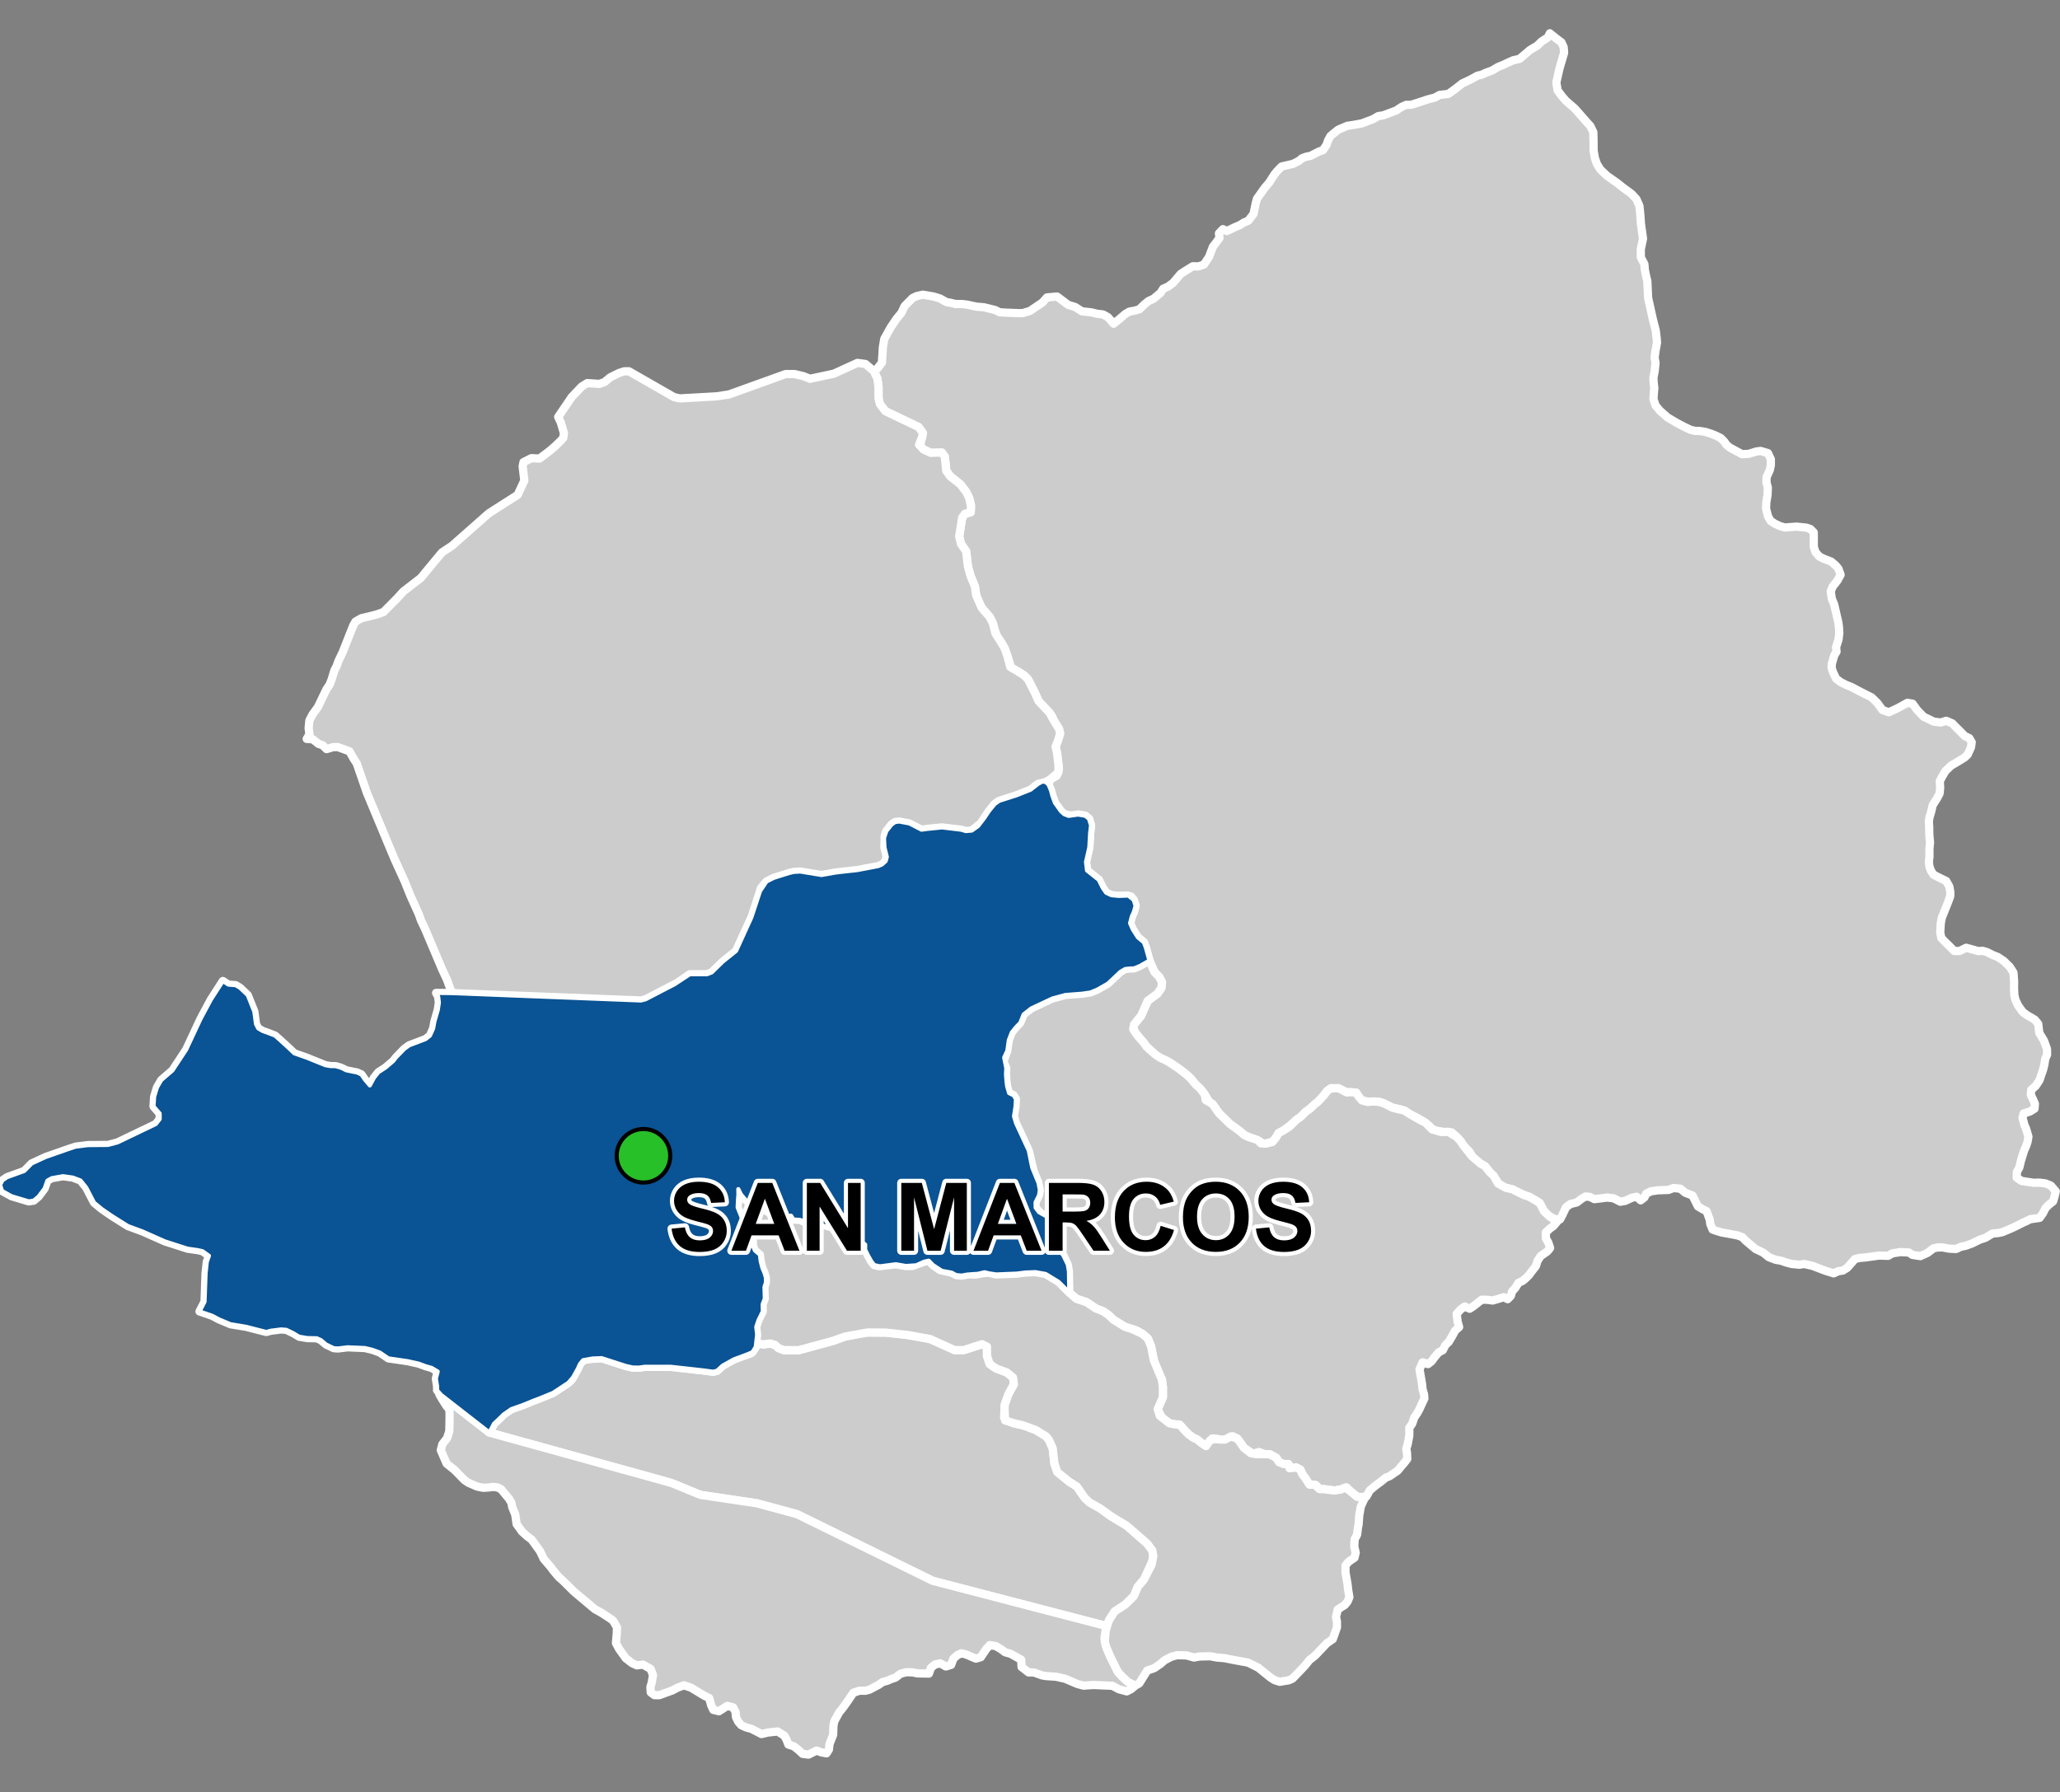 <?xml version="1.0" encoding="UTF-8"?>
<svg width="500pt" height="435pt" version="1.1" viewBox="0 0 500 435" xmlns="http://www.w3.org/2000/svg">
<rect x="0" y="0" width="500" height="435" fill="#808080" stroke="none"/>
<g id="a">
<rect width="500" height="435" fill="none"/>
<path d="m210.62 323.45 4.461 0.035 5.219 0.574 5.453 0.977 5.965 2.695h2.18l4.477-1.434 1.188 0.586 0.016 2.34 0.668 1.906 1.57 1.078 2.527 0.918 1.547 1.262 0.211 1.672-0.781 1.406-0.52 0.938-0.918 2.582-0.055 1.082-0.105 2.043 2.285 1.352 2.465 0.574 2.926 1.09 1.039 0.637 1.492 0.914 0.734 0.957 0.859 1.953 0.188 1.695 0.223 1.992 0.641 1.871 1.418 1.293 1.555 1.254 1.836 1.145 1.309 1.902 0.586 0.852 1.145 1.09 0.879 0.496 1.762 0.996 2.523 1.836 3.902 2.356 4.934 4.301 1.258 1.656 0.258 1.465-0.25 1.188-2.043 4.488-1.453 1.684-0.988 2.32-2.066 2.023-2.582 1.68-1.375 2.152-0.477 1.43-5.199-1.352-30.391-7.906-6.719-1.75-4.617-2.269-12.43-6.106-15.93-7.82-9.703-2.629-13.715-2.043-6.332-2.602-3.152-0.973-19.824-5.488-21.902-6.062 1.086-2.113 1.203-1.137 1.18-1.156 1.855-1.285 2.766-0.973 1.965-0.828 2.125-0.797 2.227-0.91 1.027-0.422 3.731-2.461 0.855-0.812 1.441-2.598 0.508-1.133 0.766-0.938 1.574-0.281 2.918-0.219 4.691 1.512 1.254 0.402 1.613 0.359 1.496 0.027 1.43-0.207h6.25l5.938 0.66 1.512 0.168 2.883 0.375 0.98-0.238 1.336-1.242 2.703-1.508 2.504-0.938 1.652-0.547 1.164-1.535 0.125-1.066 1.625 0.445 1.797-0.23 1.145 0.344 0.84 0.77 1.281 0.496 3.609 0.02 5.574-1.516 1.875-0.508 0.996-0.27 2.769-1.008 4.629-1.012z" fill="#ccc" fill-rule="evenodd"/>
<path d="m210.62 323.45 4.461 0.035 5.219 0.574 5.453 0.977 5.965 2.695h2.18l4.477-1.434 1.188 0.586 0.016 2.34 0.668 1.906 1.57 1.078 2.527 0.918 1.547 1.262 0.211 1.672-0.781 1.406-0.52 0.938-0.918 2.582-0.055 1.082-0.105 2.043 2.285 1.352 2.465 0.574 2.926 1.09 1.039 0.637 1.492 0.914 0.734 0.957 0.859 1.953 0.188 1.695 0.223 1.992 0.641 1.871 1.418 1.293 1.555 1.254 1.836 1.145 1.309 1.902 0.586 0.852 1.145 1.09 0.879 0.496 1.762 0.996 2.523 1.836 3.902 2.356 4.934 4.301 1.258 1.656 0.258 1.465-0.25 1.188-2.043 4.488-1.453 1.684-0.988 2.32-2.066 2.023-2.582 1.68-1.375 2.152-0.477 1.43-5.199-1.352-30.391-7.906-6.719-1.75-4.617-2.269-12.43-6.106-15.93-7.82-9.703-2.629-13.715-2.043-6.332-2.602-3.152-0.973-19.824-5.488-21.902-6.062 1.086-2.113 1.203-1.137 1.18-1.156 1.855-1.285 2.766-0.973 1.965-0.828 2.125-0.797 2.227-0.91 1.027-0.422 3.731-2.461 0.855-0.812 1.441-2.598 0.508-1.133 0.766-0.938 1.574-0.281 2.918-0.219 4.691 1.512 1.254 0.402 1.613 0.359 1.496 0.027 1.43-0.207h6.25l5.938 0.66 1.512 0.168 2.883 0.375 0.98-0.238 1.336-1.242 2.703-1.508 2.504-0.938 1.652-0.547 1.164-1.535 0.125-1.066 1.625 0.445 1.797-0.23 1.145 0.344 0.84 0.77 1.281 0.496 3.609 0.02 5.574-1.516 1.875-0.508 0.996-0.27 2.769-1.008 4.629-1.012 0.934 0.008" fill="none" stroke="#fff" stroke-linecap="round" stroke-linejoin="round" stroke-miterlimit="10" stroke-width="2"/>
<path d="m107.1 338.64 4.172 3.246 7.519 5.863 21.902 6.062 19.824 5.488 2.426 0.672 7.059 2.902 13.715 2.043 9.703 2.629 15.93 7.82 12.43 6.106 4.617 2.269 6.719 1.75 30.391 7.906 5.199 1.352-0.352 1.254-0.285 1.652 0.5 2.293 0.504 1.172 0.457 1.07 1.012 2.035 0.824 1.652 1.027 1.102 1.387 1.289 1.746 0.91-0.984 0.855-1.047 0.539-1.879-0.5-1.617-0.855-3.469-0.148-1.141-0.051-2.402 0.16-1.488-0.402-2.973-1.266-2.18-0.492-2.391-0.16-1.023-0.16-1.961-0.715-1.328-0.02-1.688-1.316-0.098-1.77-2.602-1.445-1.289-0.352-0.852-0.645-1.379-0.844-1.484-0.25-0.867 0.953-1.344 1.992-1.176 0.34-2.543-1.074-1.016-0.211-0.914 0.422-0.973 0.863-0.562 1.516-1.285 0.383-1.359-0.762-1.273 0.289-0.984 0.816-0.484 1.383-2.832-0.047-1.117-0.242-1.527-0.039-1.426 0.371-1.234 0.953-0.977 0.32-1.094 0.465-0.984 0.25-1.004 0.691-2.199 1.168-1.016 0.281-1.449-0.016-1.508 0.52-1.203 1.801-1.168 1.641-1.07 1.344-1.168 2.133-0.203 1.066-0.066 2.203-0.883 2.227-0.148 1.355-0.59 0.918-1.258-0.246-1.152-0.426-1.949 0.98-1.445-0.188-0.918-0.867-1.199-0.957-1.34-0.438-0.457-1.223-0.539-0.934-1.605-1.004-2.391 0.262-1.52 0.363-2.457-1.266-1.305-0.352-1.172-0.547-0.742-0.867-0.531-1.117-0.082-1.188-0.598-1.137-1.438-0.363-1.988 1.297-1.387-0.328-0.523-1.133-0.477-1.738-1.195-0.57-3.199-1.938-1.715-0.59-1.594 0.586-1.195 0.645-1.988 0.723-1.242 0.453-1.176-0.02-0.879-0.664-0.086-1.309 0.324-1.035 0.309-1.836-0.57-1.504-1.867-1.055-1.504 0.172-1.137-0.531-1.512-1.164-1.629-2.262-0.777-1.461 0.191-2.16 0.07-1.609-0.98-1.691-0.992-0.699-1.949-1.258-1.441-0.781-5.098-4.281-2.492-2.473-1.266-1.145-1.191-1.418-0.777-1.035-0.82-0.953-0.781-0.91-0.914-1.902-2.023-2.785-1.156-0.875-1.199-1.098-1.285-1.793-0.34-2.324-0.727-1.797-0.188-1.027-0.555-0.953-1.129-1.363-0.828-1.004-0.918-0.449-1.055-0.102-1.055 0.129-1.344 0.078-1.48-0.305-2.109-0.926-0.973-0.672-1.512-1.551-0.836-0.855-1.93-1.539-1.43-3.273 0.383-1.469 1.145-1.469 0.543-1.703 0.031-1.543 0.031-1.719-0.023-1.961-0.734-0.863-1.16-1.836-0.555-0.984z" fill="#ccc" fill-rule="evenodd"/>
<path d="m107.1 338.64 4.172 3.246 7.519 5.863 21.902 6.062 19.824 5.488 2.426 0.672 7.059 2.902 13.715 2.043 9.703 2.629 15.93 7.82 12.43 6.106 4.617 2.269 6.719 1.75 30.391 7.906 5.199 1.352-0.352 1.254-0.285 1.652 0.5 2.293 0.504 1.172 0.457 1.07 1.012 2.035 0.824 1.652 1.027 1.102 1.387 1.289 1.746 0.91-0.984 0.855-1.047 0.539-1.879-0.5-1.617-0.855-3.469-0.148-1.141-0.051-2.402 0.16-1.488-0.402-2.973-1.266-2.18-0.492-2.391-0.16-1.023-0.16-1.961-0.715-1.328-0.02-1.688-1.316-0.098-1.77-2.602-1.445-1.289-0.352-0.852-0.645-1.379-0.844-1.484-0.25-0.867 0.953-1.344 1.992-1.176 0.34-2.543-1.074-1.016-0.211-0.914 0.422-0.973 0.863-0.562 1.516-1.285 0.383-1.359-0.762-1.273 0.289-0.984 0.816-0.484 1.383-2.832-0.047-1.117-0.242-1.527-0.039-1.426 0.371-1.234 0.953-0.977 0.32-1.094 0.465-0.984 0.25-1.004 0.691-2.199 1.168-1.016 0.281-1.449-0.016-1.508 0.52-1.203 1.801-1.168 1.641-1.07 1.344-1.168 2.133-0.203 1.066-0.066 2.203-0.883 2.227-0.148 1.355-0.59 0.918-1.258-0.246-1.152-0.426-1.949 0.98-1.445-0.188-0.918-0.867-1.199-0.957-1.34-0.438-0.457-1.223-0.539-0.934-1.605-1.004-2.391 0.262-1.52 0.363-2.457-1.266-1.305-0.352-1.172-0.547-0.742-0.867-0.531-1.117-0.082-1.188-0.598-1.137-1.438-0.363-1.988 1.297-1.387-0.328-0.523-1.133-0.477-1.738-1.195-0.57-3.199-1.938-1.715-0.59-1.594 0.586-1.195 0.645-1.988 0.723-1.242 0.453-1.176-0.02-0.879-0.664-0.086-1.309 0.324-1.035 0.309-1.836-0.57-1.504-1.867-1.055-1.504 0.172-1.137-0.531-1.512-1.164-1.629-2.262-0.777-1.461 0.191-2.16 0.07-1.609-0.98-1.691-0.992-0.699-1.949-1.258-1.441-0.781-5.098-4.281-2.492-2.473-1.266-1.145-1.191-1.418-0.777-1.035-0.82-0.953-0.781-0.91-0.914-1.902-2.023-2.785-1.156-0.875-1.199-1.098-1.285-1.793-0.34-2.324-0.727-1.797-0.188-1.027-0.555-0.953-1.129-1.363-0.828-1.004-0.918-0.449-1.055-0.102-1.055 0.129-1.344 0.078-1.48-0.305-2.109-0.926-0.973-0.672-1.512-1.551-0.836-0.855-1.93-1.539-1.43-3.273 0.383-1.469 1.145-1.469 0.543-1.703 0.031-1.543 0.031-1.719-0.023-1.961-0.734-0.863-1.16-1.836-0.555-0.984 0.453 0.145" fill="none" stroke="#fff" stroke-linecap="round" stroke-linejoin="round" stroke-miterlimit="10" stroke-width="2"/>
<path d="m376.52 8.375 1.352 1.074 1.113 0.816 0.543 1.172 0.109 1.371-1.141 3.887-0.742 3.324 0.305 1.922 1.008 1.355 0.957 1.129 2.191 1.91 1.312 1.473 1.535 1.758 0.961 1.055 0.703 1.473 0.031 1.152 0.035 1.535v1.762l0.32 1.82 0.477 1.422 0.84 1.355 1.656 1.57 2.418 1.695 1.324 1.059 2.207 1.621 1.156 1.254 0.73 1.664 0.234 2.356 0.117 1.898 0.516 3.684-0.535 2.508v2.012l0.867 1.641 0.117 1.43 0.25 1.246 0.348 1.453 0.191 4.078 1.199 5.406 0.652 2.492 0.203 1.723 0.109 1.238-0.359 1.941-0.227 1.691 0.223 1.254-0.207 2.043-0.309 1.578 0.078 1.383 0.141 1.078-0.137 1.715-0.07 1.02 0.52 1.574 1.125 1.32 1.812 1.586 2.113 1.254 1.812 0.957 1.586 0.758 1.09 0.266 1.121 0.031 1.398 0.219 1.547 0.496 0.949 0.375 1.234 0.609 0.844 0.84 0.645 0.895 0.824 0.645 1.199 0.645 1.703 0.914 1.629-0.094 1.82-0.562 1.039-0.137 1.77 0.527 0.715 1.5v1.395l-0.238 1.172-0.805 1.793-0.012 1.332 0.32 1.121-0.066 1.848-0.305 1.797-0.07 1.469 0.5 1.969 0.664 1.109 1.039 0.664 1.305 0.59 1.094 0.305 1.344-0.109 1.48-0.102 2.371 0.242 0.961 0.32 0.832 0.848 0.016 3.523 0.426 1.293 0.918 1.027 1.137 0.57 1.746 0.664 1.051 0.902 0.695 0.816 0.527 1.48-0.801 1.457-1.07 1.336-0.527 1.207 0.254 1.789 0.582 1.402 0.492 2.133 0.523 2.254 0.148 1.105 0.086 1.445-0.195 1.625-0.59 1.809 0.109 1.09-0.52 0.859-0.594 1.969-0.09 1.023 0.289 0.984 0.805 1.719 1.109 0.84 1.398 0.715 1.133 0.43 1.977 1.051 1.387 0.699 1.625 0.828 1.387 1.352 1.238 1.695 1.527 0.555 1.141-0.504 1.363-0.664 0.922-0.508 1.113-0.617 1.25 0.215 1.145 1.566 1.512 1.578 2.504 1.215 1.656 0.207 1.359-0.414 1.469 0.629 0.805 0.844 0.898 0.875 1.324 1.359 1.102 0.512 0.582 0.992-0.199 1.27-0.77 1.703-0.75 0.715-0.93 0.578-1.027 0.613-1.336 0.797-1.363 1.305-0.82 1.391-0.559 1.062 0.09 1.648-0.125 1.344-0.68 1.27-1.004 1.574-0.379 1.621-0.387 1.289-0.168 1.055 0.094 1.391v1.164l0.051 1.039 0.145 1.52-0.145 1.398v2.039l-0.145 1.289 0.156 1.152 0.371 0.98 0.609 0.949 1.832 0.926 1.242 0.594 0.75 1.324 0.25 1.309-0.016 1.039-0.5 1.395-0.648 1.625-0.879 2.156-0.27 1.352-0.137 2.301 0.262 1.32 0.855 0.906 1.121 1.082 1.137 1.176 1.305 0.016 1.617-0.797 1.535 0.418 1.387 0.395 1.09-0.066 1.043 0.305 1.465 0.738 1.121 0.426 1.492 0.996 1.496 1.477 0.852 1.363 0.16 2.129-0.02 1.738 0.074 1.559 0.266 1.164 0.629 1.34 1.109 1.578 1.039 0.785 0.91 0.516 1.023 0.613 0.824 1.004 0.25 2.199 1.148 1.883 0.727 2.012 0.031 1.355-0.457 1.035-0.215 1.414-0.34 1.344-0.395 1.094-0.43 1.324-0.949 1.414-1.074 0.949-0.105 1.18 0.57 1.211 0.43 0.973-0.09 1.199-1.109 0.684-1.52 0.48-0.289 1.039 0.469 1.773 0.41 0.93 0.555 1.879-0.215 1.289-0.375 1.094-0.449 0.984-0.395 1.27-0.355 1.129-0.414 1.719-0.59 1.074-0.055 1.398 1.191 0.805 2.941 0.445 1.441-0.035 1.41 0.18 1.289 0.52 1.215 1.398-0.34 1.43-0.32 1.039-0.973 0.75-0.855 0.871-0.672 1.305-0.762 1.059-2.289 0.328-0.898 0.457-0.953 0.426-1.145 0.586-1.012 0.484-0.992 0.453-1.789 0.738-0.988 0.207-1.387 0.125-1.719 1.039-1.32 0.43-1.945 0.949-1.582 0.57-0.992 0.184-1.266 0.578-1.746-0.094-1.449-0.277-1.25-0.012-1.043 0.223-1.43 1.094-1.742 0.793-1.941-0.297-0.832-0.578-2.062-0.105-1.977 0.312-1.023 0.602-2.18-0.07-1.062 0.145-2.301 0.316-1.398 0.113-1.113 0.27-0.906 1.047-0.996 1.117-1.031 0.629-1.117 0.16-1.113 0.523-1.953-0.605-1.445-0.547-1.73-0.66-2.035-0.469-1.137 0.184-1.93-0.191-1.527-0.414-0.941-0.352-1.379-0.242-1.645-0.621-1.387-1.117-1.816-0.855-1.203-1-1.348-1.145-0.688-0.754-1.176-0.422-1.898-0.363-1.957-0.352-1.129-0.336-1.066-0.371-0.559-1.355-0.141-1.062-0.754-2.051-0.949-0.465-1.156-0.695-0.855-1.715-0.461-0.922-1.77-0.68-1.199-0.988-1.656-0.145-1.195 0.457-2.555 0.09-1.723 0.246-1.137 0.59-0.457 0.922-0.887 0.676-0.992-0.871-1.16 0.258-1.59 0.746-1.191 0.211-1.633-0.836-1.605-0.18-1.355 0.18-1.727 0.207-1.059-0.543-1.086-0.105-0.969 0.586-1.156 0.871-1.531 0.375-1.055 0.77-0.906 1.918-0.547 1.02-1.16 0.035-1.578-0.875-1.164-1.137-1.055-1.996-1.098-0.664-1.516-0.863-1.137-0.363-1.574-0.754-1.316-0.664-1.578-0.359-1.246-0.441-1.355-1.738-1.258-1.59-1.203-1.508-1.035-0.562-1.668-1.113-1.055-1.828-1.527-1.566-0.586-0.945-1.004-1.074-1.203-1.098-1.617-0.051-2.723-0.441-1.41-1.324-1.145-0.867-1.719-0.961-1.727-0.887-1.125-0.754-1.016-0.32-1.867-0.383-2.102-1.043-1.086-0.344-1.445-0.121-1.277 0.062-1.504-0.312-0.797-0.922-0.609-0.957-1.246-0.121-1.027 0.059-1.113-0.559-0.926-0.469-1.816 0.016-0.906 0.645-0.789 1.055-1.461 1.586-0.812 0.633-1.098 1.047-1.074 0.762-1.207 1.215-1.055 0.734-1.324 1.215-1.84 1.379-1.145 0.613-0.664 1.145-0.824 1.004-0.992 0.191-1.004 0.383-1.227-0.797-2.504-0.953-1.113-0.504-1.125-0.984-2.273-1.637-2.699-2.621-1.598-2.269-0.824-0.574-1.047-1.707-0.801-1.078-1.438-1.406-1.125-1.375-1.027-0.973-1.457-1.176-2.691-1.809-0.973-0.465-1.227-0.621-1.027-0.512-1.074-1.078-1.387-1.262-0.699-0.977-0.871-0.977-0.824-1.016-0.754-1.152 0.188-1.168 1.727-2.144 1.59-3.598 2.375-1.75 0.938-1.387 0.156-1.383-0.668-1.27-1.168-1.215-1.211-2.758-0.898-3.227-0.473-1.227-1.43-1.18-1.211-1.887-0.691-1.559 0.426-1.656 0.465-0.992 0.445-1.582-0.473-1.445-0.645-0.82-2.879-0.125-1.871-0.172-1.289-0.613-0.816-1.18-0.961-1.938-2.856-2.273-0.246-2.066 0.414-1.816 0.391-1.719 0.199-3.488 0.219-1.852-0.492-1.617-0.918-0.73-1.734-0.289-1.309 0.34-2.043-0.426-0.816-0.73-1.461-2.059-0.613-1.695-0.305-1.168-0.629-1.543 0.344-1.18 1.68-1 0.5-1.652-0.195-1.727-0.277-2.246-0.336-1.359 0.387-1.18 0.703-2.055-0.238-1.086-1.293-2.094-0.441-1.07-3.215-3.57-1.055-2.316-0.555-1.086-0.992-1.941-0.953-0.949-1.523-0.953-1.504-0.527-0.902-2.875-0.707-2.051-0.684-1.227-1.242-1.809-0.715-2.074-0.289-1.141-0.785-1.527-1.922-2.195-1.227-2.242-0.285-1.961-0.145-1.004-1.082-2.633-0.602-2.18-0.199-1.652-0.242-2.066-1.25-1.785-0.434-1.809 0.715-4.535 0.688-0.965 1.395-0.391 0.066-1.566-0.453-1.922-0.703-1.426-1.426-1.863-2.445-1.914-0.969-1.355-0.363-3.438-0.727-1-1.199 0.031-1.5 0.043-1.742-0.816-0.922-0.652 0.582-2.348 0.195-0.992-1.047-1.445-3.555-1.703-3.254-1.559-1.246-0.594-1.332-1.719-0.34-1.43v-2.711l-0.266-2.031-0.855-1.832 0.887-0.695 1.062-1.391 0.145-2.359 0.078-1.316 0.34-2.066 0.898-1.602 0.691-1.234 1.379-2.039 1.195-1.449 0.781-1.656 1.961-1.969 0.926-0.434 1.566-0.359 2.59 0.453 1.551 0.48 1.547 0.863 1.133 0.199 0.984 0.262 1.738 0.02 1.176 0.141 2.199 0.484 1.871 0.152 2.754 0.68 1.055 0.535 1.598 0.098 3.051 0.121 1.008-0.02 1.707-0.512 3.062-2.07 1.066-1.215 2.461-0.223 2.703 2.031 1.668 0.504 1.648 1.055 2.25 0.25 1.438 0.34 1.445 0.172 1.195 0.664 1.387 1.586 1.477-1.203 1.336-1.137 1.016-0.602 1.398-0.254 1.004-0.309 1.234-1.184 0.996-0.816 1.176-0.523 1.727-1.445 0.664-1.027 1.133-0.48 1.289-0.957 1.816-2.148 1.074-0.703 1.871-1.156 1.367 0.031 1.324-0.441 1.246-1.859 0.926-2.441 0.852-1.137 0.766-1.023-0.133-1.125 0.973-1.016 0.918 0.461 1.949-0.922 1.266-0.543 0.945-0.602 1.055-0.434 1.285-1.648 0.543-2.652 0.301-1.062 1.891-2.652 1.043-1.219 1.266-1.969 0.664-0.832 1.113-1.137 2.773-0.645 1.398-0.703 0.793-0.66 1.016-0.371 1.023-0.191 2.019-1.035 1.016-0.363 0.883-1.305 0.332-1.004 0.602-1.125 1.871-1.527 2.234-0.949 1.41-0.199 2.07-0.379 2.742-1.027 1.277-0.754 1.156-0.164 3.176-1.18 1.305-0.863 1.125-0.516 1.227-0.02 1.848-0.582 2.18-0.723 1.719-0.441 1.148-0.648 2.098-0.238 0.977-0.684 1.082-0.805 1.316-1.043 2.141-1.023 1.566-0.867 1.035-0.242 1.055-0.492 1.387-0.492 1.539-0.902 1.324-0.535 1.027-0.5 1.344-0.594 1.52-0.332 2.551-2.168 1.777-1.055 0.984-0.984 1.543-0.988 0.496-1.016z" fill="#ccc" fill-rule="evenodd"/>
<path d="m376.52 8.375 1.352 1.074 1.113 0.816 0.543 1.172 0.109 1.371-1.141 3.887-0.742 3.324 0.305 1.922 1.008 1.355 0.957 1.129 2.191 1.91 1.312 1.473 1.535 1.758 0.961 1.055 0.703 1.473 0.031 1.152 0.035 1.535v1.762l0.32 1.82 0.477 1.422 0.84 1.355 1.656 1.57 2.418 1.695 1.324 1.059 2.207 1.621 1.156 1.254 0.73 1.664 0.234 2.356 0.117 1.898 0.516 3.684-0.535 2.508v2.012l0.867 1.641 0.117 1.43 0.25 1.246 0.348 1.453 0.191 4.078 1.199 5.406 0.652 2.492 0.203 1.723 0.109 1.238-0.359 1.941-0.227 1.691 0.223 1.254-0.207 2.043-0.309 1.578 0.078 1.383 0.141 1.078-0.137 1.715-0.07 1.02 0.52 1.574 1.125 1.32 1.812 1.586 2.113 1.254 1.812 0.957 1.586 0.758 1.09 0.266 1.121 0.031 1.398 0.219 1.547 0.496 0.949 0.375 1.234 0.609 0.844 0.84 0.645 0.895 0.824 0.645 1.199 0.645 1.703 0.914 1.629-0.094 1.82-0.562 1.039-0.137 1.77 0.527 0.715 1.5v1.395l-0.238 1.172-0.805 1.793-0.012 1.332 0.32 1.121-0.066 1.848-0.305 1.797-0.07 1.469 0.5 1.969 0.664 1.109 1.039 0.664 1.305 0.59 1.094 0.305 1.344-0.109 1.48-0.102 2.371 0.242 0.961 0.32 0.832 0.848 0.016 3.523 0.426 1.293 0.918 1.027 1.137 0.57 1.746 0.664 1.051 0.902 0.695 0.816 0.527 1.48-0.801 1.457-1.07 1.336-0.527 1.207 0.254 1.789 0.582 1.402 0.492 2.133 0.523 2.254 0.148 1.105 0.086 1.445-0.195 1.625-0.59 1.809 0.109 1.09-0.52 0.859-0.594 1.969-0.09 1.023 0.289 0.984 0.805 1.719 1.109 0.84 1.398 0.715 1.133 0.43 1.977 1.051 1.387 0.699 1.625 0.828 1.387 1.352 1.238 1.695 1.527 0.555 1.141-0.504 1.363-0.664 0.922-0.508 1.113-0.617 1.25 0.215 1.145 1.566 1.512 1.578 2.504 1.215 1.656 0.207 1.359-0.414 1.469 0.629 0.805 0.844 0.898 0.875 1.324 1.359 1.102 0.512 0.582 0.992-0.199 1.27-0.77 1.703-0.75 0.715-0.93 0.578-1.027 0.613-1.336 0.797-1.363 1.305-0.82 1.391-0.559 1.062 0.09 1.648-0.125 1.344-0.68 1.27-1.004 1.574-0.379 1.621-0.387 1.289-0.168 1.055 0.094 1.391v1.164l0.051 1.039 0.145 1.52-0.145 1.398v2.039l-0.145 1.289 0.156 1.152 0.371 0.98 0.609 0.949 1.832 0.926 1.242 0.594 0.75 1.324 0.25 1.309-0.016 1.039-0.5 1.395-0.648 1.625-0.879 2.156-0.27 1.352-0.137 2.301 0.262 1.32 0.855 0.906 1.121 1.082 1.137 1.176 1.305 0.016 1.617-0.797 1.535 0.418 1.387 0.395 1.09-0.066 1.043 0.305 1.465 0.738 1.121 0.426 1.492 0.996 1.496 1.477 0.852 1.363 0.16 2.129-0.02 1.738 0.074 1.559 0.266 1.164 0.629 1.34 1.109 1.578 1.039 0.785 0.91 0.516 1.023 0.613 0.824 1.004 0.25 2.199 1.148 1.883 0.727 2.012 0.031 1.355-0.457 1.035-0.215 1.414-0.34 1.344-0.395 1.094-0.43 1.324-0.949 1.414-1.074 0.949-0.105 1.18 0.57 1.211 0.43 0.973-0.09 1.199-1.109 0.684-1.52 0.48-0.289 1.039 0.469 1.773 0.41 0.93 0.555 1.879-0.215 1.289-0.375 1.094-0.449 0.984-0.395 1.27-0.355 1.129-0.414 1.719-0.59 1.074-0.055 1.398 1.191 0.805 2.941 0.445 1.441-0.035 1.41 0.18 1.289 0.52 1.215 1.398-0.34 1.43-0.32 1.039-0.973 0.75-0.855 0.871-0.672 1.305-0.762 1.059-2.289 0.328-0.898 0.457-0.953 0.426-1.145 0.586-1.012 0.484-0.992 0.453-1.789 0.738-0.988 0.207-1.387 0.125-1.719 1.039-1.32 0.43-1.945 0.949-1.582 0.57-0.992 0.184-1.266 0.578-1.746-0.094-1.449-0.277-1.25-0.012-1.043 0.223-1.43 1.094-1.742 0.793-1.941-0.297-0.832-0.578-2.062-0.105-1.977 0.312-1.023 0.602-2.18-0.07-1.062 0.145-2.301 0.316-1.398 0.113-1.113 0.27-0.906 1.047-0.996 1.117-1.031 0.629-1.117 0.16-1.113 0.523-1.953-0.605-1.445-0.547-1.73-0.66-2.035-0.469-1.137 0.184-1.93-0.191-1.527-0.414-0.941-0.352-1.379-0.242-1.645-0.621-1.387-1.117-1.816-0.855-1.203-1-1.348-1.145-0.688-0.754-1.176-0.422-1.898-0.363-1.957-0.352-1.129-0.336-1.066-0.371-0.559-1.355-0.141-1.062-0.754-2.051-0.949-0.465-1.156-0.695-0.855-1.715-0.461-0.922-1.77-0.68-1.199-0.988-1.656-0.145-1.195 0.457-2.555 0.09-1.723 0.246-1.137 0.59-0.457 0.922-0.887 0.676-0.992-0.871-1.16 0.258-1.59 0.746-1.191 0.211-1.633-0.836-1.605-0.18-1.355 0.18-1.727 0.207-1.059-0.543-1.086-0.105-0.969 0.586-1.156 0.871-1.531 0.375-1.055 0.77-0.906 1.918-0.547 1.02-1.16 0.035-1.578-0.875-1.164-1.137-1.055-1.996-1.098-0.664-1.516-0.863-1.137-0.363-1.574-0.754-1.316-0.664-1.578-0.359-1.246-0.441-1.355-1.738-1.258-1.59-1.203-1.508-1.035-0.562-1.668-1.113-1.055-1.828-1.527-1.566-0.586-0.945-1.004-1.074-1.203-1.098-1.617-0.051-2.723-0.441-1.41-1.324-1.145-0.867-1.719-0.961-1.727-0.887-1.125-0.754-1.016-0.32-1.867-0.383-2.102-1.043-1.086-0.344-1.445-0.121-1.277 0.062-1.504-0.312-0.797-0.922-0.609-0.957-1.246-0.121-1.027 0.059-1.113-0.559-0.926-0.469-1.816 0.016-0.906 0.645-0.789 1.055-1.461 1.586-0.812 0.633-1.098 1.047-1.074 0.762-1.207 1.215-1.055 0.734-1.324 1.215-1.84 1.379-1.145 0.613-0.664 1.145-0.824 1.004-0.992 0.191-1.004 0.383-1.227-0.797-2.504-0.953-1.113-0.504-1.125-0.984-2.273-1.637-2.699-2.621-1.598-2.269-0.824-0.574-1.047-1.707-0.801-1.078-1.438-1.406-1.125-1.375-1.027-0.973-1.457-1.176-2.691-1.809-0.973-0.465-1.227-0.621-1.027-0.512-1.074-1.078-1.387-1.262-0.699-0.977-0.871-0.977-0.824-1.016-0.754-1.152 0.188-1.168 1.727-2.144 1.59-3.598 2.375-1.75 0.938-1.387 0.156-1.383-0.668-1.27-1.168-1.215-1.211-2.758-0.898-3.227-0.473-1.227-1.43-1.18-1.211-1.887-0.691-1.559 0.426-1.656 0.465-0.992 0.445-1.582-0.473-1.445-0.645-0.82-2.879-0.125-1.871-0.172-1.289-0.613-0.816-1.18-0.961-1.938-2.856-2.273-0.246-2.066 0.414-1.816 0.391-1.719 0.199-3.488 0.219-1.852-0.492-1.617-0.918-0.73-1.734-0.289-1.309 0.34-2.043-0.426-0.816-0.73-1.461-2.059-0.613-1.695-0.305-1.168-0.629-1.543 0.344-1.18 1.68-1 0.5-1.652-0.195-1.727-0.277-2.246-0.336-1.359 0.387-1.18 0.703-2.055-0.238-1.086-1.293-2.094-0.441-1.07-3.215-3.57-1.055-2.316-0.555-1.086-0.992-1.941-0.953-0.949-1.523-0.953-1.504-0.527-0.902-2.875-0.707-2.051-0.684-1.227-1.242-1.809-0.715-2.074-0.289-1.141-0.785-1.527-1.922-2.195-1.227-2.242-0.285-1.961-0.145-1.004-1.082-2.633-0.602-2.18-0.199-1.652-0.242-2.066-1.25-1.785-0.434-1.809 0.715-4.535 0.688-0.965 1.395-0.391 0.066-1.566-0.453-1.922-0.703-1.426-1.426-1.863-2.445-1.914-0.969-1.355-0.363-3.438-0.727-1-1.199 0.031-1.5 0.043-1.742-0.816-0.922-0.652 0.582-2.348 0.195-0.992-1.047-1.445-3.555-1.703-3.254-1.559-1.246-0.594-1.332-1.719-0.34-1.43v-2.711l-0.266-2.031-0.855-1.832 0.887-0.695 1.062-1.391 0.145-2.359 0.078-1.316 0.34-2.066 0.898-1.602 0.691-1.234 1.379-2.039 1.195-1.449 0.781-1.656 1.961-1.969 0.926-0.434 1.566-0.359 2.59 0.453 1.551 0.48 1.547 0.863 1.133 0.199 0.984 0.262 1.738 0.02 1.176 0.141 2.199 0.484 1.871 0.152 2.754 0.68 1.055 0.535 1.598 0.098 3.051 0.121 1.008-0.02 1.707-0.512 3.062-2.07 1.066-1.215 2.461-0.223 2.703 2.031 1.668 0.504 1.648 1.055 2.25 0.25 1.438 0.34 1.445 0.172 1.195 0.664 1.387 1.586 1.477-1.203 1.336-1.137 1.016-0.602 1.398-0.254 1.004-0.309 1.234-1.184 0.996-0.816 1.176-0.523 1.727-1.445 0.664-1.027 1.133-0.48 1.289-0.957 1.816-2.148 1.074-0.703 1.871-1.156 1.367 0.031 1.324-0.441 1.246-1.859 0.926-2.441 0.852-1.137 0.766-1.023-0.133-1.125 0.973-1.016 0.918 0.461 1.949-0.922 1.266-0.543 0.945-0.602 1.055-0.434 1.285-1.648 0.543-2.652 0.301-1.062 1.891-2.652 1.043-1.219 1.266-1.969 0.664-0.832 1.113-1.137 2.773-0.645 1.398-0.703 0.793-0.66 1.016-0.371 1.023-0.191 2.019-1.035 1.016-0.363 0.883-1.305 0.332-1.004 0.602-1.125 1.871-1.527 2.234-0.949 1.41-0.199 2.07-0.379 2.742-1.027 1.277-0.754 1.156-0.164 3.176-1.18 1.305-0.863 1.125-0.516 1.227-0.02 1.848-0.582 2.18-0.723 1.719-0.441 1.148-0.648 2.098-0.238 0.977-0.684 1.082-0.805 1.316-1.043 2.141-1.023 1.566-0.867 1.035-0.242 1.055-0.492 1.387-0.492 1.539-0.902 1.324-0.535 1.027-0.5 1.344-0.594 1.52-0.332 2.551-2.168 1.777-1.055 0.984-0.984 1.543-0.988 0.496-1.016 0.332 0.309" fill="none" stroke="#fff" stroke-linecap="round" stroke-linejoin="round" stroke-miterlimit="10" stroke-width="2"/>
<path d="m253.8 189.81 0.695 0.637 0.613 1.473 0.32 1.238 0.613 1.695 1.461 2.059 0.816 0.73 1.055 0.41 2.297-0.324 1.734 0.289 0.918 0.73 0.492 1.617-0.219 1.852-0.199 3.488-0.391 1.719-0.414 1.816 0.246 2.066 2.856 2.273 0.961 1.938 0.816 1.18 1.289 0.613 1.871 0.172 2.203-0.094 1.32 1.039 0.473 1.445-0.445 1.582-0.465 0.992-0.426 1.656 0.691 1.559 1.211 1.887 1.43 1.18 0.473 1.227 0.898 3.227-2.375 1.336-1.375 0.555-1.062 0.043-1.055 0.109-1.16 0.668-1.328 1.25-0.785 0.738-0.957 0.898-2.516 1.434-1.652 0.691-2.074 0.316-1.844 0.141-2.234 0.172-3.144 0.852-1.797 0.844-3.34 1.574-1.844 1.449-0.812 2.039-1.031 1.059-1.031 1.277-0.715 1.867-0.367 2.582-0.762 1.645 0.516 2.582-0.074 1.426 0.121 1.77 0.164 1.227 0.477 1.625 1.082 0.516 0.566 0.906-0.102 1.871-0.363 2.344 0.488 1.637 1.668 3.598 0.555 1.195 0.863 1.859 0.859 4.191 1.5 3.644 0.34 1.754-0.188 1.258-0.859 1.75 0.031 1.293 0.801 1.074 1.902 1.074 1.199 1.137 0.77 1.875 0.453 1.84 0.227 2.027 0.555 1.484 0.785 1.02 1.109 2.281 0.27 1.652 0.086 5.133-1.082-1.086-1.516-1.516-3.141-1.914-2.481-0.445-2.391 0.09-2.18 0.27-4.926 0.199-1.648-0.242-1.207-0.289-1.605 0.379-1.68 0.113-1.062 0.09-1.215 0.23-1.34-0.129-1.074-0.586-2.371-0.43-2.117-1.367-1.078-1.105-1.129 0.25-1.914 0.867-2.5 0.168-2.441-0.422-3.848 0.504-1.387-0.293-0.703-0.883-0.797-1.406-0.723-1.469 0.012-1.234-1.258-0.926-1.598-0.793-0.902-0.461-1.75-0.766-0.914-0.43-2.379-0.746-1.488-0.512-1.547-0.531-1.035-0.562-1.004 0.453-1.98-0.715-1.566-0.082-0.574-0.934-0.992 0.172-0.895-0.594-1.297-0.199-1.215-0.926-1.316 0.562-1.488-0.902-1.465-0.02-0.895-0.605-1.648-1.508-0.977-1.184-0.609-1.246 0.027 1.305-0.098 1.23-0.094 1.895 1.105 2.766 0.453 0.891 0.34 1.551 0.375 1.215 1.023 0.953 0.441 1.98 0.461 1.105 1.207 1.023 0.18 1.516 0.422 1.691 0.523 1.223 0.332 1.156v1.215l-0.352 1.047 0.09 2.832-0.523 1.348 0.031 1.746-1.043 2.141-0.543 1.609 0.211 1.906-0.219 1.91-0.125 1.066-0.777 1.254-1.109 0.48-3.434 1.285-2.703 1.508-1.336 1.242-0.98 0.238-2.164-0.293-2.231-0.25-5.938-0.66h-6.25l-1.43 0.207-1.496-0.027-1.613-0.359-1.254-0.402-4.691-1.512-2.211 0.09-2.281 0.41-0.766 0.938-0.508 1.133-1.164 2.098-1.133 1.312-3.731 2.461-1.027 0.422-2.227 0.91-1.375 0.516-2.715 1.109-2.766 0.973-1.855 1.285-1.18 1.156-1.203 1.137-1.086 2.113-7.519-5.863-4.172-3.246-1.008-1.129-0.004-1.004-0.293-1.859 0.438-1.711-1.48-0.879-1.473-0.418-1.691-0.625-2.633-0.586-2.906-0.426-1.781-0.258-2.086-1.418-1.812-0.656-1.828-0.438-4.199-0.176-2.266 0.281-1.059-0.059-1.887-0.902-1.25-1.055-0.996-0.457-2.297-0.043-1.98-0.332-1.473-0.875-1.629-0.797-1.301-0.098-2.481 0.316-1.098 0.301-2.262-0.578-2.644-0.676-3.762-0.617-1.105-0.465-1.738-0.73-1.648-0.875-3.047-1.047 1.223-2.363 0.078-2.129 0.047-1.387 0.121-3.324 0.301-2.844 0.516-1.461-1.547-1.105-1.145-0.262-1.113-0.16-1.391-0.199-2.051-0.66-3.477-1.121-5.383-2.394-3.551-1.309-3.812-2.391-2.504-1.719-1.906-1.57-1.906-3.664-1.383-1.719-1.871-0.711-2.391-0.336-2.734 0.488-1.043 0.594-0.672 1.906-1.457 1.945-1.195 1.008-1.211 0.172-4.172-1.254-2.285-1.27-0.504-1.496 0.621-1.121 1.098-0.738 1.48-0.535 1.289-0.465 1.402-0.508 1.77-1.816 2.336-1.078 1.059-0.488 5.273-1.848 2.035-0.676 2.965-0.371 1.574-0.012 3.285-0.027 2.336-0.617 2.465-1.184 2.789-1.34 1.633-0.781 2.402-1.152 0.934-1.203v-1.348l-1.492-1.719 0.148-2.356 0.699-2.281 1.02-1.754 2.731-2.356 3.316-5.035 1.059-2.254 1.117-2.394 1.328-2.832 1.363-2.551 1.121-2.094 2.922-4.543 1.355 0.875 1.77 0.141 1.047 0.633 1.887 1.789 1.137 2.863 0.441 1.082 0.41 3.047 0.543 1.062 1.07 0.633 1.16 0.41 1.836 0.707 1.035 0.91 2.305 2.102 1.355 1.297 3.035 1.066 3.547 1.434 0.953 0.383 1.18 0.211 1.371 0.035 1.309 0.391 1.215 0.602 1.246 0.262 1.398 0.277 1.027 0.473 0.859 1.25 1.184 1.406 1.027-1.891 1.035-1.297 1.797-1.176 1.828-1.566 0.676-0.875 2.008-2.07 1.176-0.852 3.988-1.52 1.055-0.832 0.773-1.719 0.32-1.727 0.805-2.766 0.277-1.785-0.176-1.488-0.5-0.883 3.59 0.035 2.988 0.109 15.988 0.629 1.195 0.047 1.707 0.066 2.32 0.09 4.066 0.16 8.047 0.316 9.812 0.383 1.145-0.297 5.465-2.836 1.543-0.797 3.699-2.438 1.727-0.004h2.465l1.129-0.441 2.711-2.641 3.211-2.578 1.844-4.043 0.852-1.871 1-2.191 2.129-6.441 1.562-2.309 1.754-0.879 3.789-1.199 1.129-0.25 1.52-0.09 5.16 0.848 3.332-0.59 1.258-0.152 2.531-0.285 1.523-0.164 1.105-0.211 1.152-0.219 2.852-0.547 0.934-0.406 0.891-0.812 0.27-1-0.305-1.227-0.27-1.09-0.109-2.258 0.551-1.676 1.277-1.621 0.875-0.609 1.039-0.109 2.418 0.453 2.953 1.52 1.328-0.184 3.633-0.367 3.211 0.383 1.422 0.168 1.156 0.336 1.441-0.125 1.555-1.109 1.449-1.902 1.16-1.723 1.41-1.73 1.062-0.742 1.488-0.48 2.738-0.879 3.398-1.348 1.789-1.391 1.035-0.582z" fill="#ccc" fill-rule="evenodd"/>
<path d="m253.8 189.81 0.695 0.637 0.613 1.473 0.32 1.238 0.613 1.695 1.461 2.059 0.816 0.73 1.055 0.41 2.297-0.324 1.734 0.289 0.918 0.73 0.492 1.617-0.219 1.852-0.199 3.488-0.391 1.719-0.414 1.816 0.246 2.066 2.856 2.273 0.961 1.938 0.816 1.18 1.289 0.613 1.871 0.172 2.203-0.094 1.32 1.039 0.473 1.445-0.445 1.582-0.465 0.992-0.426 1.656 0.691 1.559 1.211 1.887 1.43 1.18 0.473 1.227 0.898 3.227-2.375 1.336-1.375 0.555-1.062 0.043-1.055 0.109-1.16 0.668-1.328 1.25-0.785 0.738-0.957 0.898-2.516 1.434-1.652 0.691-2.074 0.316-1.844 0.141-2.234 0.172-3.144 0.852-1.797 0.844-3.34 1.574-1.844 1.449-0.812 2.039-1.031 1.059-1.031 1.277-0.715 1.867-0.367 2.582-0.762 1.645 0.516 2.582-0.074 1.426 0.121 1.77 0.164 1.227 0.477 1.625 1.082 0.516 0.566 0.906-0.102 1.871-0.363 2.344 0.488 1.637 1.668 3.598 0.555 1.195 0.863 1.859 0.859 4.191 1.5 3.644 0.34 1.754-0.188 1.258-0.859 1.75 0.031 1.293 0.801 1.074 1.902 1.074 1.199 1.137 0.77 1.875 0.453 1.84 0.227 2.027 0.555 1.484 0.785 1.02 1.109 2.281 0.27 1.652 0.086 5.133-1.082-1.086-1.516-1.516-3.141-1.914-2.481-0.445-2.391 0.09-2.18 0.27-4.926 0.199-1.648-0.242-1.207-0.289-1.605 0.379-1.68 0.113-1.062 0.09-1.215 0.23-1.34-0.129-1.074-0.586-2.371-0.43-2.117-1.367-1.078-1.105-1.129 0.25-1.914 0.867-2.5 0.168-2.441-0.422-3.848 0.504-1.387-0.293-0.703-0.883-0.797-1.406-0.723-1.469 0.012-1.234-1.258-0.926-1.598-0.793-0.902-0.461-1.75-0.766-0.914-0.43-2.379-0.746-1.488-0.512-1.547-0.531-1.035-0.562-1.004 0.453-1.98-0.715-1.566-0.082-0.574-0.934-0.992 0.172-0.895-0.594-1.297-0.199-1.215-0.926-1.316 0.562-1.488-0.902-1.465-0.02-0.895-0.605-1.648-1.508-0.977-1.184-0.609-1.246 0.027 1.305-0.098 1.23-0.094 1.895 1.105 2.766 0.453 0.891 0.34 1.551 0.375 1.215 1.023 0.953 0.441 1.98 0.461 1.105 1.207 1.023 0.18 1.516 0.422 1.691 0.523 1.223 0.332 1.156v1.215l-0.352 1.047 0.09 2.832-0.523 1.348 0.031 1.746-1.043 2.141-0.543 1.609 0.211 1.906-0.219 1.91-0.125 1.066-0.777 1.254-1.109 0.48-3.434 1.285-2.703 1.508-1.336 1.242-0.98 0.238-2.164-0.293-2.231-0.25-5.938-0.66h-6.25l-1.43 0.207-1.496-0.027-1.613-0.359-1.254-0.402-4.691-1.512-2.211 0.09-2.281 0.41-0.766 0.938-0.508 1.133-1.164 2.098-1.133 1.312-3.731 2.461-1.027 0.422-2.227 0.91-1.375 0.516-2.715 1.109-2.766 0.973-1.855 1.285-1.18 1.156-1.203 1.137-1.086 2.113-7.519-5.863-4.172-3.246-1.008-1.129-0.004-1.004-0.293-1.859 0.438-1.711-1.48-0.879-1.473-0.418-1.691-0.625-2.633-0.586-2.906-0.426-1.781-0.258-2.086-1.418-1.812-0.656-1.828-0.438-4.199-0.176-2.266 0.281-1.059-0.059-1.887-0.902-1.25-1.055-0.996-0.457-2.297-0.043-1.98-0.332-1.473-0.875-1.629-0.797-1.301-0.098-2.481 0.316-1.098 0.301-2.262-0.578-2.644-0.676-3.762-0.617-1.105-0.465-1.738-0.73-1.648-0.875-3.047-1.047 1.223-2.363 0.078-2.129 0.047-1.387 0.121-3.324 0.301-2.844 0.516-1.461-1.547-1.105-1.145-0.262-1.113-0.16-1.391-0.199-2.051-0.66-3.477-1.121-5.383-2.394-3.551-1.309-3.812-2.391-2.504-1.719-1.906-1.57-1.906-3.664-1.383-1.719-1.871-0.711-2.391-0.336-2.734 0.488-1.043 0.594-0.672 1.906-1.457 1.945-1.195 1.008-1.211 0.172-4.172-1.254-2.285-1.27-0.504-1.496 0.621-1.121 1.098-0.738 1.48-0.535 1.289-0.465 1.402-0.508 1.77-1.816 2.336-1.078 1.059-0.488 5.273-1.848 2.035-0.676 2.965-0.371 1.574-0.012 3.285-0.027 2.336-0.617 2.465-1.184 2.789-1.34 1.633-0.781 2.402-1.152 0.934-1.203v-1.348l-1.492-1.719 0.148-2.356 0.699-2.281 1.02-1.754 2.731-2.356 3.316-5.035 1.059-2.254 1.117-2.394 1.328-2.832 1.363-2.551 1.121-2.094 2.922-4.543 1.355 0.875 1.77 0.141 1.047 0.633 1.887 1.789 1.137 2.863 0.441 1.082 0.41 3.047 0.543 1.062 1.07 0.633 1.16 0.41 1.836 0.707 1.035 0.91 2.305 2.102 1.355 1.297 3.035 1.066 3.547 1.434 0.953 0.383 1.18 0.211 1.371 0.035 1.309 0.391 1.215 0.602 1.246 0.262 1.398 0.277 1.027 0.473 0.859 1.25 1.184 1.406 1.027-1.891 1.035-1.297 1.797-1.176 1.828-1.566 0.676-0.875 2.008-2.07 1.176-0.852 3.988-1.52 1.055-0.832 0.773-1.719 0.32-1.727 0.805-2.766 0.277-1.785-0.176-1.488-0.5-0.883 3.59 0.035 2.988 0.109 15.988 0.629 1.195 0.047 1.707 0.066 2.32 0.09 4.066 0.16 8.047 0.316 9.812 0.383 1.145-0.297 5.465-2.836 1.543-0.797 3.699-2.438 1.727-0.004h2.465l1.129-0.441 2.711-2.641 3.211-2.578 1.844-4.043 0.852-1.871 1-2.191 2.129-6.441 1.562-2.309 1.754-0.879 3.789-1.199 1.129-0.25 1.52-0.09 5.16 0.848 3.332-0.59 1.258-0.152 2.531-0.285 1.523-0.164 1.105-0.211 1.152-0.219 2.852-0.547 0.934-0.406 0.891-0.812 0.27-1-0.305-1.227-0.27-1.09-0.109-2.258 0.551-1.676 1.277-1.621 0.875-0.609 1.039-0.109 2.418 0.453 2.953 1.52 1.328-0.184 3.633-0.367 3.211 0.383 1.422 0.168 1.156 0.336 1.441-0.125 1.555-1.109 1.449-1.902 1.16-1.723 1.41-1.73 1.062-0.742 1.488-0.48 2.738-0.879 3.398-1.348 1.789-1.391 1.035-0.582 0.852 0.078" fill="none" stroke="#fff" stroke-linecap="round" stroke-linejoin="round" stroke-miterlimit="10" stroke-width="2"/>
<path d="m280.2 235.94 1.168 1.215 0.668 1.27-0.156 1.383-0.938 1.387-2.375 1.75-1.59 3.598-1.727 2.144-0.188 1.168 0.754 1.152 0.824 1.016 0.871 0.977 0.699 0.977 0.762 0.746 1.582 1.352 1.145 0.754 1.023 0.43 1.176 0.656 2.09 1.402 2.059 1.582 1.027 0.973 1.125 1.375 1.133 0.996 1.105 1.488 0.211 1.293 1.66 0.988 1.598 2.269 2.699 2.621 2.273 1.637 1.125 0.984 1.113 0.504 2.102 0.703 0.844 0.812 1.219 0.066 1.562-0.406 0.824-1.004 0.664-1.145 1.145-0.613 1.52-0.977 1.543-1.523 1.156-0.828 1.207-1.215 1.074-0.762 1.098-1.047 0.812-0.633 1.461-1.586 0.758-1.008 0.938-0.691 1.816-0.016 0.926 0.469 1.113 0.559 1.027-0.059 1.246 0.121 0.609 0.957 0.797 0.922 1.344 0.371 1.438-0.121 1.445 0.121 1.086 0.344 2.102 1.043 1.113 0.301 1.77 0.402 1.062 0.707 0.898 0.539 2.066 1.156 1.055 0.492 1.66 1.68 2.281 0.652 1.586-0.082 2.059 1.238 1.004 1.074 0.586 0.945 0.773 0.973 1.254 1.609 2.223 1.926 1.035 0.562 1.203 1.508 0.945 0.863 1.016 1.84 1.898 1.066 1.578 0.359 1.316 0.664 1.574 0.754 1.137 0.363 1.516 0.863 1.098 0.664 1.055 1.996 1.164 1.137 1.098 0.812 1.414 0.012-1.359 1.637-0.844 0.598-1.008 0.93v1.48l0.605 1.062 0.418 1.289-0.645 0.797-1.633 1.141-0.758 1.137-0.418 1.328-0.91 1.137-0.723 0.988-0.758 0.758-0.797 0.68-1.055 0.492-0.699 1.172-0.82 0.906-0.324 1.102-0.754 0.781-0.934-0.484-1.496 0.461-1.211 0.348-1.375-0.18-1.281-0.016-2.031 1.586-0.906 0.605-1.203-0.543-1.016 0.75-0.922 1.035 0.207 1.812 0.379 1.406-0.949 0.832-0.719 1.328-0.844 1.43-0.797 0.738-0.652 1.285-1 0.504-1.086 1.301-0.641 0.883-0.855 0.676-1.324-0.418-0.746 1.719 0.305 1.699 0.328 1.977 0.094 1.121 0.383 1.262 0.07 1.004-0.492 1.039-0.711 1.555-0.477 0.883-0.75 1.078-0.527 1.555-0.699 0.988v1.898l-0.41 2.164-0.324 1.016 0.18 1.055 0.055 1.441-0.844 1.082-0.668 0.762-0.781 0.973-1.988 1.359-0.957 0.371-0.965 0.809-1.477 1.098-1.418 1.172-0.781 1.441-1.023 0.211-1.328-0.129-0.883-0.754-0.793-0.645-0.836-0.863-1.324 0.492-1.59 0.281-2.512-0.332-1.113-0.031-0.824-0.883-1.637-0.191-0.793-1.215-0.906-1.277-0.504-1.145-1.031-0.531-1.008 0.621-0.871-1.438-1.195-0.02-1.098-0.48-0.664-1.035-1.527-0.832-1.215-0.043-1.477-0.512-1.387 0.441-2.231-1.477-0.742-1.074-0.855-1.164-1.082-0.535-1.316 0.543-0.984 0.543-1.559-0.504-1.164-0.059-0.785 1.438-1.137 0.211-1.719-1.398-0.953-0.441-1.004-0.711-0.863-0.848-1.418-1.594-1.438-0.141-1.074-0.234-1.758-1.223-1.078-2.195 1.266-2.891 0.004-2.484-0.23-1.738-1.805-3.891-0.836-4.258-0.801-1.891-1.262-1.094-1.492-0.859-2.754-0.859-2.812-1.723-1.262-1.203-1.262-0.863-1.781-0.688-2.18-1.492-2.523-0.859-1.734-1.504-0.086-5.133-0.27-1.652-1.008-2.148-0.887-1.152-0.555-1.484-0.227-2.027-0.453-1.84-0.77-1.875-1.199-1.137-1.48-0.836-1.223-1.312-0.031-1.293 0.859-1.75 0.188-1.258-0.34-1.754-1.141-2.769-1.219-5.066-0.762-1.641-0.656-1.414-1.668-3.598-0.488-1.637 0.363-2.344 0.102-1.871-0.566-0.906-1.082-0.516-0.477-1.625-0.164-1.227-0.121-1.77 0.074-1.426-0.688-1.648 0.934-2.578 0.367-2.582 0.715-1.867 1.031-1.277 1.031-1.059 0.812-2.039 1.844-1.449 3.34-1.574 1.797-0.844 3.144-0.852 2.234-0.172 1.844-0.141 2.074-0.316 1.652-0.691 2.516-1.434 0.957-0.898 0.785-0.738 1.328-1.25 1.16-0.668 1.055-0.109 1.062-0.043 1.375-0.555 2.375-1.336z" fill="#ccc" fill-rule="evenodd"/>
<path d="m280.2 235.94 1.168 1.215 0.668 1.27-0.156 1.383-0.938 1.387-2.375 1.75-1.59 3.598-1.727 2.144-0.188 1.168 0.754 1.152 0.824 1.016 0.871 0.977 0.699 0.977 0.762 0.746 1.582 1.352 1.145 0.754 1.023 0.43 1.176 0.656 2.09 1.402 2.059 1.582 1.027 0.973 1.125 1.375 1.133 0.996 1.105 1.488 0.211 1.293 1.66 0.988 1.598 2.269 2.699 2.621 2.273 1.637 1.125 0.984 1.113 0.504 2.102 0.703 0.844 0.812 1.219 0.066 1.562-0.406 0.824-1.004 0.664-1.145 1.145-0.613 1.52-0.977 1.543-1.523 1.156-0.828 1.207-1.215 1.074-0.762 1.098-1.047 0.812-0.633 1.461-1.586 0.758-1.008 0.938-0.691 1.816-0.016 0.926 0.469 1.113 0.559 1.027-0.059 1.246 0.121 0.609 0.957 0.797 0.922 1.344 0.371 1.438-0.121 1.445 0.121 1.086 0.344 2.102 1.043 1.113 0.301 1.77 0.402 1.062 0.707 0.898 0.539 2.066 1.156 1.055 0.492 1.66 1.68 2.281 0.652 1.586-0.082 2.059 1.238 1.004 1.074 0.586 0.945 0.773 0.973 1.254 1.609 2.223 1.926 1.035 0.562 1.203 1.508 0.945 0.863 1.016 1.84 1.898 1.066 1.578 0.359 1.316 0.664 1.574 0.754 1.137 0.363 1.516 0.863 1.098 0.664 1.055 1.996 1.164 1.137 1.098 0.812 1.414 0.012-1.359 1.637-0.844 0.598-1.008 0.93v1.48l0.605 1.062 0.418 1.289-0.645 0.797-1.633 1.141-0.758 1.137-0.418 1.328-0.91 1.137-0.723 0.988-0.758 0.758-0.797 0.68-1.055 0.492-0.699 1.172-0.82 0.906-0.324 1.102-0.754 0.781-0.934-0.484-1.496 0.461-1.211 0.348-1.375-0.18-1.281-0.016-2.031 1.586-0.906 0.605-1.203-0.543-1.016 0.75-0.922 1.035 0.207 1.812 0.379 1.406-0.949 0.832-0.719 1.328-0.844 1.43-0.797 0.738-0.652 1.285-1 0.504-1.086 1.301-0.641 0.883-0.855 0.676-1.324-0.418-0.746 1.719 0.305 1.699 0.328 1.977 0.094 1.121 0.383 1.262 0.07 1.004-0.492 1.039-0.711 1.555-0.477 0.883-0.75 1.078-0.527 1.555-0.699 0.988v1.898l-0.41 2.164-0.324 1.016 0.18 1.055 0.055 1.441-0.844 1.082-0.668 0.762-0.781 0.973-1.988 1.359-0.957 0.371-0.965 0.809-1.477 1.098-1.418 1.172-0.781 1.441-1.023 0.211-1.328-0.129-0.883-0.754-0.793-0.645-0.836-0.863-1.324 0.492-1.59 0.281-2.512-0.332-1.113-0.031-0.824-0.883-1.637-0.191-0.793-1.215-0.906-1.277-0.504-1.145-1.031-0.531-1.008 0.621-0.871-1.438-1.195-0.02-1.098-0.48-0.664-1.035-1.527-0.832-1.215-0.043-1.477-0.512-1.387 0.441-2.231-1.477-0.742-1.074-0.855-1.164-1.082-0.535-1.316 0.543-0.984 0.543-1.559-0.504-1.164-0.059-0.785 1.438-1.137 0.211-1.719-1.398-0.953-0.441-1.004-0.711-0.863-0.848-1.418-1.594-1.438-0.141-1.074-0.234-1.758-1.223-1.078-2.195 1.266-2.891 0.004-2.484-0.23-1.738-1.805-3.891-0.836-4.258-0.801-1.891-1.262-1.094-1.492-0.859-2.754-0.859-2.812-1.723-1.262-1.203-1.262-0.863-1.781-0.688-2.18-1.492-2.523-0.859-1.734-1.504-0.086-5.133-0.27-1.652-1.008-2.148-0.887-1.152-0.555-1.484-0.227-2.027-0.453-1.84-0.77-1.875-1.199-1.137-1.48-0.836-1.223-1.312-0.031-1.293 0.859-1.75 0.188-1.258-0.34-1.754-1.141-2.769-1.219-5.066-0.762-1.641-0.656-1.414-1.668-3.598-0.488-1.637 0.363-2.344 0.102-1.871-0.566-0.906-1.082-0.516-0.477-1.625-0.164-1.227-0.121-1.77 0.074-1.426-0.688-1.648 0.934-2.578 0.367-2.582 0.715-1.867 1.031-1.277 1.031-1.059 0.812-2.039 1.844-1.449 3.34-1.574 1.797-0.844 3.144-0.852 2.234-0.172 1.844-0.141 2.074-0.316 1.652-0.691 2.516-1.434 0.957-0.898 0.785-0.738 1.328-1.25 1.16-0.668 1.055-0.109 1.062-0.043 1.375-0.555 2.375-1.336 1.211 2.758" fill="none" stroke="#fff" stroke-linecap="round" stroke-linejoin="round" stroke-miterlimit="10" stroke-width="2"/>
<path d="m210.07 88.359 2.039 1.73 0.855 1.832 0.266 2.031v2.711l0.34 1.43 1.332 1.719 0.91 0.434 3.59 1.719 3.555 1.703 1.047 1.445-0.195 0.992-0.727 1.84 1.066 1.16 1.742 0.816 1.5-0.043 1.199-0.031 0.727 1 0.363 3.438 0.969 1.355 2.445 1.914 1.426 1.863 0.703 1.426 0.453 1.922-0.066 1.566-1.395 0.391-0.688 0.965-0.715 4.535 0.434 1.809 1.25 1.785 0.242 2.066 0.199 1.652 0.602 2.18 1.082 2.633 0.145 1.004 0.164 1.121 1.348 3.082 1.922 2.195 0.785 1.527 0.289 1.141 0.348 1.375 1.609 2.508 0.684 1.227 0.637 1.844 0.668 2.519 1.809 1.09 1.523 0.953 0.953 0.949 0.828 1.625 0.719 1.402 1.055 2.316 2.652 2.789 1.004 1.852 1.293 2.094 0.238 1.086-0.406 1.5-0.684 1.734 0.336 1.359 0.219 1.723 0.164 1.453-0.031 1.684-2.059 1.766-1.039 0.543-1.887 0.504-1.789 1.391-3.398 1.348-2.738 0.879-1.488 0.48-1.062 0.742-1.41 1.73-0.934 1.387-0.984 1.543-2.246 1.805-1.441 0.125-1.156-0.336-1.422-0.168-3.211-0.383-3.633 0.367-1.328 0.184-2.953-1.52-2.418-0.453-1.039 0.109-0.875 0.609-1.277 1.621-0.359 1.094-0.082 2.84 0.27 1.09 0.258 1.031-0.223 1.195-0.891 0.812-0.934 0.406-2.852 0.547-1.152 0.219-1.105 0.211-1.523 0.164-1.859 0.207-1.742 0.199-3.519 0.621-5.16-0.848-1.52 0.09-1.129 0.25-3.789 1.199-1.754 0.879-1.332 1.59-2.168 6.738-1.191 2.613-0.852 1.871-1.844 4.043-3.211 2.578-2.711 2.641-1.129 0.441h-2.465l-1.727 0.004-2.988 2.07-2.254 1.164-5.465 2.836-1.145 0.297-9.812-0.383-7.961-0.312-3.809-0.152-1.73-0.066-2.281-0.09-1.219-0.047-16.324-0.641-2.543-0.102-0.527-0.863-0.82-2.301-1.234-2.648-3.152-7.457-1.012-2.387-0.934-1.957-0.527-1.496-2.055-4.551-1.41-3.508-1.227-2.695-1.172-2.574-1.133-2.699-1.133-2.715-4.5-10.801-2.019-5.848-0.434-1.254-0.711-1.082-1.066-1.863-2.793-1.023-1.117 0.008-1.637 0.484-0.992-0.965-0.965-0.301-1.387-1.117-1.469-0.09 0.652-1.133-0.188-1.469 0.18-1.879 0.781-1.488 1.289-1.766 2.019-4.199 0.832-1.277 0.461-1.164 0.695-2.281 0.512-0.957 0.492-1.355 0.984-2.059 1.852-4.668 0.73-1.844 0.531-0.93 1.43-0.832 2.051-0.48 1.754-0.461 1.57-0.559 3.312-3.344 1.543-1.684 0.832-0.637 3.363-2.598 2.328-2.812 1.512-1.82 1.312-1.586 2.426-1.598 5.039-4.445 3.902-3.445 3.219-2.059 3.781-2.414 1.617-3.469-0.406-3.469 0.207-1.008 1.906-0.961 1.984 0.094 2.539-1.922 1.223-1.066 1.301-1.25 0.688-0.75 0.172-1.172-0.711-2.465-0.68-1.484 3.293-4.844 2.422-2.547 1.34-0.82 2.953 0.195 1.242-0.445 1.383-1.152 2.16-1.062 1.242-0.398 1.129-0.008 0.879 0.504 1.215 0.695 3.648 2.09 5.184 2.969 1.402 0.332 1.965-0.109 7.047-0.402 2.977-0.461 6.531-2.352 3.879-1.395 3.324-1.199h2.129l2.215 0.531 1.551 0.621 5.805-1.242 5.719-2.613z" fill="#ccc" fill-rule="evenodd"/>
<path d="m210.07 88.359 2.039 1.73 0.855 1.832 0.266 2.031v2.711l0.34 1.43 1.332 1.719 0.91 0.434 3.59 1.719 3.555 1.703 1.047 1.445-0.195 0.992-0.727 1.84 1.066 1.16 1.742 0.816 1.5-0.043 1.199-0.031 0.727 1 0.363 3.438 0.969 1.355 2.445 1.914 1.426 1.863 0.703 1.426 0.453 1.922-0.066 1.566-1.395 0.391-0.688 0.965-0.715 4.535 0.434 1.809 1.25 1.785 0.242 2.066 0.199 1.652 0.602 2.18 1.082 2.633 0.145 1.004 0.164 1.121 1.348 3.082 1.922 2.195 0.785 1.527 0.289 1.141 0.348 1.375 1.609 2.508 0.684 1.227 0.637 1.844 0.668 2.519 1.809 1.09 1.523 0.953 0.953 0.949 0.828 1.625 0.719 1.402 1.055 2.316 2.652 2.789 1.004 1.852 1.293 2.094 0.238 1.086-0.406 1.5-0.684 1.734 0.336 1.359 0.219 1.723 0.164 1.453-0.031 1.684-2.059 1.766-1.039 0.543-1.887 0.504-1.789 1.391-3.398 1.348-2.738 0.879-1.488 0.48-1.062 0.742-1.41 1.73-0.934 1.387-0.984 1.543-2.246 1.805-1.441 0.125-1.156-0.336-1.422-0.168-3.211-0.383-3.633 0.367-1.328 0.184-2.953-1.52-2.418-0.453-1.039 0.109-0.875 0.609-1.277 1.621-0.359 1.094-0.082 2.84 0.27 1.09 0.258 1.031-0.223 1.195-0.891 0.812-0.934 0.406-2.852 0.547-1.152 0.219-1.105 0.211-1.523 0.164-1.859 0.207-1.742 0.199-3.519 0.621-5.16-0.848-1.52 0.09-1.129 0.25-3.789 1.199-1.754 0.879-1.332 1.59-2.168 6.738-1.191 2.613-0.852 1.871-1.844 4.043-3.211 2.578-2.711 2.641-1.129 0.441h-2.465l-1.727 0.004-2.988 2.07-2.254 1.164-5.465 2.836-1.145 0.297-9.812-0.383-7.961-0.312-3.809-0.152-1.73-0.066-2.281-0.09-1.219-0.047-16.324-0.641-2.543-0.102-0.527-0.863-0.82-2.301-1.234-2.648-3.152-7.457-1.012-2.387-0.934-1.957-0.527-1.496-2.055-4.551-1.41-3.508-1.227-2.695-1.172-2.574-1.133-2.699-1.133-2.715-4.5-10.801-2.019-5.848-0.434-1.254-0.711-1.082-1.066-1.863-2.793-1.023-1.117 0.008-1.637 0.484-0.992-0.965-0.965-0.301-1.387-1.117-1.469-0.09 0.652-1.133-0.188-1.469 0.18-1.879 0.781-1.488 1.289-1.766 2.019-4.199 0.832-1.277 0.461-1.164 0.695-2.281 0.512-0.957 0.492-1.355 0.984-2.059 1.852-4.668 0.73-1.844 0.531-0.93 1.43-0.832 2.051-0.48 1.754-0.461 1.57-0.559 3.312-3.344 1.543-1.684 0.832-0.637 3.363-2.598 2.328-2.812 1.512-1.82 1.312-1.586 2.426-1.598 5.039-4.445 3.902-3.445 3.219-2.059 3.781-2.414 1.617-3.469-0.406-3.469 0.207-1.008 1.906-0.961 1.984 0.094 2.539-1.922 1.223-1.066 1.301-1.25 0.688-0.75 0.172-1.172-0.711-2.465-0.68-1.484 3.293-4.844 2.422-2.547 1.34-0.82 2.953 0.195 1.242-0.445 1.383-1.152 2.16-1.062 1.242-0.398 1.129-0.008 0.879 0.504 1.215 0.695 3.648 2.09 5.184 2.969 1.402 0.332 1.965-0.109 7.047-0.402 2.977-0.461 6.531-2.352 3.879-1.395 3.324-1.199h2.129l2.215 0.531 1.551 0.621 5.805-1.242 5.719-2.613 1.949 0.266" fill="none" stroke="#fff" stroke-linecap="round" stroke-linejoin="round" stroke-miterlimit="10" stroke-width="2"/>
<path d="m179.8 289.9 0.977 1.184 1.648 1.508 0.895 0.605 1.465 0.02 1.488 0.902 1.316-0.562 1.215 0.926 1.297 0.199 0.895 0.594 0.992-0.172 0.574 0.934 1.566 0.082 1.516 0.633 1.047-0.301 1.457 0.492 1.023 0.102 1.195 0.422 2.383 0.742 1.727 0.953 1.145 0.164 1.117 0.762 1.508 0.602 0.965 1.137 0.762 1.516 0.723 1.469 0.797 1.406 0.703 0.883 1.234 0.262 4-0.473 2.441 0.422h1.605l2.805-1.035 1.133-0.25 1.078 1.105 1.707 1.184 2.781 0.613 1.074 0.586 1.34 0.129 1.215-0.23 1.062-0.09 1.016 0.078 1.68-0.309 1.457-0.164 1.988 0.434 4.926-0.199 2.18-0.27 2.391-0.09 2.481 0.445 3.141 1.914 1.516 1.516 1.082 1.086 1.734 1.504 2.523 0.859 2.18 1.492 1.781 0.688 1.262 0.863 1.262 1.203 2.812 1.723 1.805 0.562 2.441 1.156 1.262 1.094 0.801 1.891 0.664 3.383 1.977 4.766 0.23 1.738-0.004 2.484-1.266 2.891 0.516 1.602 2.32 1.816 1.074 0.234 1.438 0.141 1.418 1.594 0.801 0.785 1.066 0.773 0.953 0.441 1.059 0.855 1.074 0.734 0.965-1.379 1.043-0.32 1.617 0.109 1.035-0.008 1.379-0.746 1.574 0.516 0.855 1.164 0.742 1.074 1.668 1.297 1.105 0.219 2.32 0.031 1.215 0.043 1.527 0.832 0.664 1.035 1.098 0.48 1.195 0.02 0.289 1.008 1.59-0.191 1.031 0.531 0.504 1.145 0.734 0.957 0.965 1.535h1.305l1.156 1.074 1.113 0.031 2.512 0.332 1.59-0.281 1.094-0.453 1.066 0.824 0.793 0.645 0.883 0.754 0.996 0.109 1.098-0.109-0.535 1.043-0.605 1.395-0.379 2.141-0.152 2.09-0.184 1.062-0.176 1.473-0.609 1.145-0.078 1.797 0.344 1.426-0.285 1.234-1.492 1.02-0.707 0.887 0.023 1.773 0.262 1.465 0.23 1.371 0.121 1.172 0.312 1.902-0.418 1.027-0.68 0.848-1.727 1.105-0.422 1.84 0.23 1.035 0.012 1.445-1.016 2.887-1.418 0.961-2.914 3.066-1.336 1.035-1.023 1.285-1.508 1.598-1.586 1.637-0.934 0.414-2.172 0.352-1.254-0.402-1.035-0.672-2.887-2.332-2.512-1.258-3.074-0.551-2.621-0.523-1.84-0.148-1.625-0.312-2.644 0.059-1.293 0.242-1.84-0.512-2.301-0.043-1.316 0.355-1.707 0.871-0.965 0.863-1.539 1.047-1.688 0.582-1.949 3.113-1.004 0.555-1.746-0.91-1.387-1.289-1.027-1.102-0.824-1.652-1.012-2.035-0.457-1.07-0.504-1.172-0.402-1.324 0.188-2.621 0.352-1.254 0.477-1.43 1.375-2.152 2.582-1.68 2.066-2.023 0.988-2.32 1.453-1.684 1.863-3.609 0.43-2.066-0.258-1.465-1.258-1.656-4.934-4.301-3.902-2.356-2.523-1.836-1.762-0.996-0.879-0.496-1.105-1.051-0.625-0.891-1.309-1.902-1.836-1.145-1.555-1.254-1.348-1.082-0.711-2.082-0.223-1.992-0.188-1.695-0.859-1.953-0.734-0.957-1.492-0.914-1.039-0.637-2.926-1.09-2.465-0.574-2.039-0.68-0.141-2.715 0.055-1.082 0.918-2.582 0.52-0.938 0.781-1.406-0.211-1.672-1.547-1.262-2.527-0.918-1.57-1.078-0.668-1.906-0.016-2.34-1.188-0.586-4.477 1.434h-2.18l-5.965-2.695-5.453-0.977-5.219-0.574-4.461-0.035-5.562 1.004-2.449 0.891-1.316 0.387-1.875 0.508-5.574 1.516-3.609-0.02-1.281-0.496-0.84-0.77-1.145-0.344-1.797 0.23-1.625-0.445 0.219-1.91-0.211-1.906 0.543-1.609 1.043-2.141-0.031-1.746 0.523-1.348-0.09-2.832 0.352-1.047v-1.215l-0.332-1.156-0.523-1.223-0.422-1.691-0.18-1.516-1.207-1.023-0.461-1.105-0.039-1.316-1.426-1.617-0.375-1.215-0.34-1.551-0.453-0.891-1.105-2.766 0.113-1.375 0.078-1.75-0.027-1.305z" fill="#ccc" fill-rule="evenodd"/>
<path d="m179.8 289.9 0.977 1.184 1.648 1.508 0.895 0.605 1.465 0.02 1.488 0.902 1.316-0.562 1.215 0.926 1.297 0.199 0.895 0.594 0.992-0.172 0.574 0.934 1.566 0.082 1.516 0.633 1.047-0.301 1.457 0.492 1.023 0.102 1.195 0.422 2.383 0.742 1.727 0.953 1.145 0.164 1.117 0.762 1.508 0.602 0.965 1.137 0.762 1.516 0.723 1.469 0.797 1.406 0.703 0.883 1.234 0.262 4-0.473 2.441 0.422h1.605l2.805-1.035 1.133-0.25 1.078 1.105 1.707 1.184 2.781 0.613 1.074 0.586 1.34 0.129 1.215-0.23 1.062-0.09 1.016 0.078 1.68-0.309 1.457-0.164 1.988 0.434 4.926-0.199 2.18-0.27 2.391-0.09 2.481 0.445 3.141 1.914 1.516 1.516 1.082 1.086 1.734 1.504 2.523 0.859 2.18 1.492 1.781 0.688 1.262 0.863 1.262 1.203 2.812 1.723 1.805 0.562 2.441 1.156 1.262 1.094 0.801 1.891 0.664 3.383 1.977 4.766 0.23 1.738-0.004 2.484-1.266 2.891 0.516 1.602 2.32 1.816 1.074 0.234 1.438 0.141 1.418 1.594 0.801 0.785 1.066 0.773 0.953 0.441 1.059 0.855 1.074 0.734 0.965-1.379 1.043-0.32 1.617 0.109 1.035-0.008 1.379-0.746 1.574 0.516 0.855 1.164 0.742 1.074 1.668 1.297 1.105 0.219 2.32 0.031 1.215 0.043 1.527 0.832 0.664 1.035 1.098 0.48 1.195 0.02 0.289 1.008 1.59-0.191 1.031 0.531 0.504 1.145 0.734 0.957 0.965 1.535h1.305l1.156 1.074 1.113 0.031 2.512 0.332 1.59-0.281 1.094-0.453 1.066 0.824 0.793 0.645 0.883 0.754 0.996 0.109 1.098-0.109-0.535 1.043-0.605 1.395-0.379 2.141-0.152 2.09-0.184 1.062-0.176 1.473-0.609 1.145-0.078 1.797 0.344 1.426-0.285 1.234-1.492 1.02-0.707 0.887 0.023 1.773 0.262 1.465 0.23 1.371 0.121 1.172 0.312 1.902-0.418 1.027-0.68 0.848-1.727 1.105-0.422 1.84 0.23 1.035 0.012 1.445-1.016 2.887-1.418 0.961-2.914 3.066-1.336 1.035-1.023 1.285-1.508 1.598-1.586 1.637-0.934 0.414-2.172 0.352-1.254-0.402-1.035-0.672-2.887-2.332-2.512-1.258-3.074-0.551-2.621-0.523-1.84-0.148-1.625-0.312-2.644 0.059-1.293 0.242-1.84-0.512-2.301-0.043-1.316 0.355-1.707 0.871-0.965 0.863-1.539 1.047-1.688 0.582-1.949 3.113-1.004 0.555-1.746-0.91-1.387-1.289-1.027-1.102-0.824-1.652-1.012-2.035-0.457-1.07-0.504-1.172-0.402-1.324 0.188-2.621 0.352-1.254 0.477-1.43 1.375-2.152 2.582-1.68 2.066-2.023 0.988-2.32 1.453-1.684 1.863-3.609 0.43-2.066-0.258-1.465-1.258-1.656-4.934-4.301-3.902-2.356-2.523-1.836-1.762-0.996-0.879-0.496-1.105-1.051-0.625-0.891-1.309-1.902-1.836-1.145-1.555-1.254-1.348-1.082-0.711-2.082-0.223-1.992-0.188-1.695-0.859-1.953-0.734-0.957-1.492-0.914-1.039-0.637-2.926-1.09-2.465-0.574-2.039-0.68-0.141-2.715 0.055-1.082 0.918-2.582 0.52-0.938 0.781-1.406-0.211-1.672-1.547-1.262-2.527-0.918-1.57-1.078-0.668-1.906-0.016-2.34-1.188-0.586-4.477 1.434h-2.18l-5.965-2.695-5.453-0.977-5.219-0.574-4.461-0.035-5.562 1.004-2.449 0.891-1.316 0.387-1.875 0.508-5.574 1.516-3.609-0.02-1.281-0.496-0.84-0.77-1.145-0.344-1.797 0.23-1.625-0.445 0.219-1.91-0.211-1.906 0.543-1.609 1.043-2.141-0.031-1.746 0.523-1.348-0.09-2.832 0.352-1.047v-1.215l-0.332-1.156-0.523-1.223-0.422-1.691-0.18-1.516-1.207-1.023-0.461-1.105-0.039-1.316-1.426-1.617-0.375-1.215-0.34-1.551-0.453-0.891-1.105-2.766 0.113-1.375 0.078-1.75-0.027-1.305 0.609 1.246" fill="none" stroke="#fff" stroke-linecap="round" stroke-linejoin="round" stroke-miterlimit="10" stroke-width="2"/>
<path d="m253.8 189.81 0.695 0.637 0.613 1.473 0.32 1.238 0.613 1.695 1.461 2.059 0.816 0.73 1.055 0.41 2.297-0.324 1.734 0.289 0.918 0.73 0.492 1.617-0.219 1.852-0.199 3.488-0.391 1.719-0.414 1.816 0.246 2.066 2.856 2.273 0.961 1.938 0.816 1.18 1.289 0.613 1.871 0.172 2.203-0.094 1.32 1.039 0.473 1.445-0.445 1.582-0.465 0.992-0.426 1.656 0.691 1.559 1.211 1.887 1.43 1.18 0.473 1.227 0.898 3.227-2.375 1.336-1.375 0.555-1.062 0.043-1.055 0.109-1.16 0.668-1.328 1.25-0.785 0.738-0.957 0.898-2.516 1.434-1.652 0.691-2.074 0.316-1.844 0.141-2.234 0.172-3.144 0.852-1.797 0.844-3.34 1.574-1.844 1.449-0.812 2.039-1.031 1.059-1.031 1.277-0.715 1.867-0.367 2.582-0.762 1.645 0.516 2.582-0.074 1.426 0.121 1.77 0.164 1.227 0.477 1.625 1.082 0.516 0.566 0.906-0.102 1.871-0.363 2.344 0.488 1.637 1.668 3.598 0.555 1.195 0.863 1.859 0.859 4.191 1.5 3.644 0.34 1.754-0.188 1.258-0.859 1.75 0.031 1.293 0.801 1.074 1.902 1.074 1.199 1.137 0.77 1.875 0.453 1.84 0.227 2.027 0.555 1.484 0.785 1.02 1.109 2.281 0.27 1.652 0.086 5.133-1.082-1.086-1.516-1.516-3.141-1.914-2.481-0.445-2.391 0.09-2.18 0.27-4.926 0.199-1.648-0.242-1.207-0.289-1.605 0.379-1.68 0.113-1.062 0.09-1.215 0.23-1.34-0.129-1.074-0.586-2.371-0.43-2.117-1.367-1.078-1.105-1.129 0.25-1.914 0.867-2.5 0.168-2.441-0.422-3.848 0.504-1.387-0.293-0.703-0.883-0.797-1.406-0.723-1.469 0.012-1.234-1.258-0.926-1.598-0.793-0.902-0.461-1.75-0.766-0.914-0.43-2.379-0.746-1.488-0.512-1.547-0.531-1.035-0.562-1.004 0.453-1.98-0.715-1.566-0.082-0.574-0.934-0.992 0.172-0.895-0.594-1.297-0.199-1.215-0.926-1.316 0.562-1.488-0.902-1.465-0.02-0.895-0.605-1.648-1.508-0.977-1.184-0.609-1.246 0.027 1.305-0.098 1.23-0.094 1.895 1.105 2.766 0.453 0.891 0.34 1.551 0.375 1.215 1.023 0.953 0.441 1.98 0.461 1.105 1.207 1.023 0.18 1.516 0.422 1.691 0.523 1.223 0.332 1.156v1.215l-0.352 1.047 0.09 2.832-0.523 1.348 0.031 1.746-1.043 2.141-0.543 1.609 0.211 1.906-0.219 1.91-0.125 1.066-0.777 1.254-1.109 0.48-3.434 1.285-2.703 1.508-1.336 1.242-0.98 0.238-2.164-0.293-2.231-0.25-5.938-0.66h-6.25l-1.43 0.207-1.496-0.027-1.613-0.359-1.254-0.402-4.691-1.512-2.211 0.09-2.281 0.41-0.766 0.938-0.508 1.133-1.164 2.098-1.133 1.312-3.731 2.461-1.027 0.422-2.227 0.91-1.375 0.516-2.715 1.109-2.766 0.973-1.855 1.285-1.18 1.156-1.203 1.137-1.086 2.113-7.519-5.863-4.172-3.246-1.008-1.129-0.004-1.004-0.293-1.859 0.438-1.711-1.48-0.879-1.473-0.418-1.691-0.625-2.633-0.586-2.906-0.426-1.781-0.258-2.086-1.418-1.812-0.656-1.828-0.438-4.199-0.176-2.266 0.281-1.059-0.059-1.887-0.902-1.25-1.055-0.996-0.457-2.297-0.043-1.98-0.332-1.473-0.875-1.629-0.797-1.301-0.098-2.481 0.316-1.098 0.301-2.262-0.578-2.644-0.676-3.762-0.617-1.105-0.465-1.738-0.73-1.648-0.875-3.047-1.047 1.223-2.363 0.078-2.129 0.047-1.387 0.121-3.324 0.301-2.844 0.516-1.461-1.547-1.105-1.145-0.262-1.113-0.16-1.391-0.199-2.051-0.66-3.477-1.121-5.383-2.394-3.551-1.309-3.812-2.391-2.504-1.719-1.906-1.57-1.906-3.664-1.383-1.719-1.871-0.711-2.391-0.336-2.734 0.488-1.043 0.594-0.672 1.906-1.457 1.945-1.195 1.008-1.211 0.172-4.172-1.254-2.285-1.27-0.504-1.496 0.621-1.121 1.098-0.738 1.48-0.535 1.289-0.465 1.402-0.508 1.77-1.816 2.336-1.078 1.059-0.488 5.273-1.848 2.035-0.676 2.965-0.371 1.574-0.012 3.285-0.027 2.336-0.617 2.465-1.184 2.789-1.34 1.633-0.781 2.402-1.152 0.934-1.203v-1.348l-1.492-1.719 0.148-2.356 0.699-2.281 1.02-1.754 2.731-2.356 3.316-5.035 1.059-2.254 1.117-2.394 1.328-2.832 1.363-2.551 1.121-2.094 2.922-4.543 1.355 0.875 1.77 0.141 1.047 0.633 1.887 1.789 1.137 2.863 0.441 1.082 0.41 3.047 0.543 1.062 1.07 0.633 1.16 0.41 1.836 0.707 1.035 0.91 2.305 2.102 1.355 1.297 3.035 1.066 3.547 1.434 0.953 0.383 1.18 0.211 1.371 0.035 1.309 0.391 1.215 0.602 1.246 0.262 1.398 0.277 1.027 0.473 0.859 1.25 1.184 1.406 1.027-1.891 1.035-1.297 1.797-1.176 1.828-1.566 0.676-0.875 2.008-2.07 1.176-0.852 3.988-1.52 1.055-0.832 0.773-1.719 0.32-1.727 0.805-2.766 0.277-1.785-0.176-1.488-0.5-0.883 3.59 0.035 2.988 0.109 15.988 0.629 1.195 0.047 1.707 0.066 2.32 0.09 4.066 0.16 8.047 0.316 9.812 0.383 1.145-0.297 5.465-2.836 1.543-0.797 3.699-2.438 1.727-0.004h2.465l1.129-0.441 2.711-2.641 3.211-2.578 1.844-4.043 0.852-1.871 1-2.191 2.129-6.441 1.562-2.309 1.754-0.879 3.789-1.199 1.129-0.25 1.52-0.09 5.16 0.848 3.332-0.59 1.258-0.152 2.531-0.285 1.523-0.164 1.105-0.211 1.152-0.219 2.852-0.547 0.934-0.406 0.891-0.812 0.27-1-0.305-1.227-0.27-1.09-0.109-2.258 0.551-1.676 1.277-1.621 0.875-0.609 1.039-0.109 2.418 0.453 2.953 1.52 1.328-0.184 3.633-0.367 3.211 0.383 1.422 0.168 1.156 0.336 1.441-0.125 1.555-1.109 1.449-1.902 1.16-1.723 1.41-1.73 1.062-0.742 1.488-0.48 2.738-0.879 3.398-1.348 1.789-1.391 1.035-0.582z" fill="#0a5394" fill-rule="evenodd"/>
<path d="m253.8 189.81 0.695 0.637 0.613 1.473 0.32 1.238 0.613 1.695 1.461 2.059 0.816 0.73 1.055 0.41 2.297-0.324 1.734 0.289 0.918 0.73 0.492 1.617-0.219 1.852-0.199 3.488-0.391 1.719-0.414 1.816 0.246 2.066 2.856 2.273 0.961 1.938 0.816 1.18 1.289 0.613 1.871 0.172 2.203-0.094 1.32 1.039 0.473 1.445-0.445 1.582-0.465 0.992-0.426 1.656 0.691 1.559 1.211 1.887 1.43 1.18 0.473 1.227 0.898 3.227-2.375 1.336-1.375 0.555-1.062 0.043-1.055 0.109-1.16 0.668-1.328 1.25-0.785 0.738-0.957 0.898-2.516 1.434-1.652 0.691-2.074 0.316-1.844 0.141-2.234 0.172-3.144 0.852-1.797 0.844-3.34 1.574-1.844 1.449-0.812 2.039-1.031 1.059-1.031 1.277-0.715 1.867-0.367 2.582-0.762 1.645 0.516 2.582-0.074 1.426 0.121 1.77 0.164 1.227 0.477 1.625 1.082 0.516 0.566 0.906-0.102 1.871-0.363 2.344 0.488 1.637 1.668 3.598 0.555 1.195 0.863 1.859 0.859 4.191 1.5 3.644 0.34 1.754-0.188 1.258-0.859 1.75 0.031 1.293 0.801 1.074 1.902 1.074 1.199 1.137 0.77 1.875 0.453 1.84 0.227 2.027 0.555 1.484 0.785 1.02 1.109 2.281 0.27 1.652 0.086 5.133-1.082-1.086-1.516-1.516-3.141-1.914-2.481-0.445-2.391 0.09-2.18 0.27-4.926 0.199-1.648-0.242-1.207-0.289-1.605 0.379-1.68 0.113-1.062 0.09-1.215 0.23-1.34-0.129-1.074-0.586-2.371-0.43-2.117-1.367-1.078-1.105-1.129 0.25-1.914 0.867-2.5 0.168-2.441-0.422-3.848 0.504-1.387-0.293-0.703-0.883-0.797-1.406-0.723-1.469 0.012-1.234-1.258-0.926-1.598-0.793-0.902-0.461-1.75-0.766-0.914-0.43-2.379-0.746-1.488-0.512-1.547-0.531-1.035-0.562-1.004 0.453-1.98-0.715-1.566-0.082-0.574-0.934-0.992 0.172-0.895-0.594-1.297-0.199-1.215-0.926-1.316 0.562-1.488-0.902-1.465-0.02-0.895-0.605-1.648-1.508-0.977-1.184-0.609-1.246 0.027 1.305-0.098 1.23-0.094 1.895 1.105 2.766 0.453 0.891 0.34 1.551 0.375 1.215 1.023 0.953 0.441 1.98 0.461 1.105 1.207 1.023 0.18 1.516 0.422 1.691 0.523 1.223 0.332 1.156v1.215l-0.352 1.047 0.09 2.832-0.523 1.348 0.031 1.746-1.043 2.141-0.543 1.609 0.211 1.906-0.219 1.91-0.125 1.066-0.777 1.254-1.109 0.48-3.434 1.285-2.703 1.508-1.336 1.242-0.98 0.238-2.164-0.293-2.231-0.25-5.938-0.66h-6.25l-1.43 0.207-1.496-0.027-1.613-0.359-1.254-0.402-4.691-1.512-2.211 0.09-2.281 0.41-0.766 0.938-0.508 1.133-1.164 2.098-1.133 1.312-3.731 2.461-1.027 0.422-2.227 0.91-1.375 0.516-2.715 1.109-2.766 0.973-1.855 1.285-1.18 1.156-1.203 1.137-1.086 2.113-7.519-5.863-4.172-3.246-1.008-1.129-0.004-1.004-0.293-1.859 0.438-1.711-1.48-0.879-1.473-0.418-1.691-0.625-2.633-0.586-2.906-0.426-1.781-0.258-2.086-1.418-1.812-0.656-1.828-0.438-4.199-0.176-2.266 0.281-1.059-0.059-1.887-0.902-1.25-1.055-0.996-0.457-2.297-0.043-1.98-0.332-1.473-0.875-1.629-0.797-1.301-0.098-2.481 0.316-1.098 0.301-2.262-0.578-2.644-0.676-3.762-0.617-1.105-0.465-1.738-0.73-1.648-0.875-3.047-1.047 1.223-2.363 0.078-2.129 0.047-1.387 0.121-3.324 0.301-2.844 0.516-1.461-1.547-1.105-1.145-0.262-1.113-0.16-1.391-0.199-2.051-0.66-3.477-1.121-5.383-2.394-3.551-1.309-3.812-2.391-2.504-1.719-1.906-1.57-1.906-3.664-1.383-1.719-1.871-0.711-2.391-0.336-2.734 0.488-1.043 0.594-0.672 1.906-1.457 1.945-1.195 1.008-1.211 0.172-4.172-1.254-2.285-1.27-0.504-1.496 0.621-1.121 1.098-0.738 1.48-0.535 1.289-0.465 1.402-0.508 1.77-1.816 2.336-1.078 1.059-0.488 5.273-1.848 2.035-0.676 2.965-0.371 1.574-0.012 3.285-0.027 2.336-0.617 2.465-1.184 2.789-1.34 1.633-0.781 2.402-1.152 0.934-1.203v-1.348l-1.492-1.719 0.148-2.356 0.699-2.281 1.02-1.754 2.731-2.356 3.316-5.035 1.059-2.254 1.117-2.394 1.328-2.832 1.363-2.551 1.121-2.094 2.922-4.543 1.355 0.875 1.77 0.141 1.047 0.633 1.887 1.789 1.137 2.863 0.441 1.082 0.41 3.047 0.543 1.062 1.07 0.633 1.16 0.41 1.836 0.707 1.035 0.91 2.305 2.102 1.355 1.297 3.035 1.066 3.547 1.434 0.953 0.383 1.18 0.211 1.371 0.035 1.309 0.391 1.215 0.602 1.246 0.262 1.398 0.277 1.027 0.473 0.859 1.25 1.184 1.406 1.027-1.891 1.035-1.297 1.797-1.176 1.828-1.566 0.676-0.875 2.008-2.07 1.176-0.852 3.988-1.52 1.055-0.832 0.773-1.719 0.32-1.727 0.805-2.766 0.277-1.785-0.176-1.488-0.5-0.883 3.59 0.035 2.988 0.109 15.988 0.629 1.195 0.047 1.707 0.066 2.32 0.09 4.066 0.16 8.047 0.316 9.812 0.383 1.145-0.297 5.465-2.836 1.543-0.797 3.699-2.438 1.727-0.004h2.465l1.129-0.441 2.711-2.641 3.211-2.578 1.844-4.043 0.852-1.871 1-2.191 2.129-6.441 1.562-2.309 1.754-0.879 3.789-1.199 1.129-0.25 1.52-0.09 5.16 0.848 3.332-0.59 1.258-0.152 2.531-0.285 1.523-0.164 1.105-0.211 1.152-0.219 2.852-0.547 0.934-0.406 0.891-0.812 0.27-1-0.305-1.227-0.27-1.09-0.109-2.258 0.551-1.676 1.277-1.621 0.875-0.609 1.039-0.109 2.418 0.453 2.953 1.52 1.328-0.184 3.633-0.367 3.211 0.383 1.422 0.168 1.156 0.336 1.441-0.125 1.555-1.109 1.449-1.902 1.16-1.723 1.41-1.73 1.062-0.742 1.488-0.48 2.738-0.879 3.398-1.348 1.789-1.391 1.035-0.582 0.852 0.078" fill="none" stroke="#fff" stroke-linecap="round" stroke-linejoin="round" stroke-miterlimit="10"/>
<path d="m162.68 280.56c0 3.59-2.91 6.5-6.5 6.5s-6.5-2.91-6.5-6.5 2.91-6.5 6.5-6.5 6.5 2.91 6.5 6.5" fill="#28c028" fill-rule="evenodd" stroke="#000" stroke-linecap="round" stroke-linejoin="round" stroke-miterlimit="10"/>
<path d="m163.01 298.25 3.234-0.312c0.195 1.086 0.594 1.883 1.188 2.391 0.594 0.512 1.395 0.766 2.406 0.766 1.07 0 1.879-0.223 2.422-0.672 0.539-0.457 0.812-0.988 0.812-1.594 0-0.395-0.117-0.727-0.344-1-0.23-0.27-0.625-0.504-1.188-0.703-0.398-0.133-1.289-0.375-2.672-0.719-1.781-0.445-3.031-0.992-3.75-1.641-1.012-0.906-1.516-2.008-1.516-3.312 0-0.832 0.238-1.613 0.719-2.344 0.477-0.727 1.16-1.285 2.047-1.672 0.895-0.383 1.977-0.578 3.25-0.578 2.062 0 3.613 0.453 4.656 1.359 1.051 0.906 1.602 2.117 1.656 3.625l-3.328 0.156c-0.148-0.844-0.453-1.453-0.922-1.828-0.461-0.375-1.156-0.562-2.094-0.562-0.969 0-1.73 0.203-2.281 0.609-0.344 0.25-0.516 0.59-0.516 1.016 0 0.387 0.16 0.719 0.484 1 0.426 0.355 1.445 0.727 3.062 1.109 1.613 0.375 2.805 0.766 3.578 1.172 0.781 0.406 1.391 0.965 1.828 1.672 0.438 0.711 0.656 1.586 0.656 2.625 0 0.949-0.266 1.836-0.797 2.656-0.523 0.824-1.262 1.438-2.219 1.844-0.961 0.395-2.152 0.594-3.578 0.594-2.086 0-3.684-0.477-4.797-1.438-1.117-0.969-1.781-2.375-2-4.219zm31.031 5.359h-3.609l-1.438-3.734h-6.578l-1.359 3.734h-3.531l6.406-16.469h3.516zm-6.109-6.516-2.281-6.109-2.219 6.109zm7.906 6.516v-16.469h3.234l6.75 11v-11h3.078v16.469h-3.328l-6.641-10.734v10.734zm22.922 0v-16.469h4.984l2.984 11.234 2.953-11.234h4.984v16.469h-3.094v-12.953l-3.266 12.953h-3.203l-3.25-12.953v12.953zm34.047 0h-3.609l-1.438-3.734h-6.578l-1.359 3.734h-3.531l6.406-16.469h3.516zm-6.109-6.516-2.281-6.109-2.219 6.109zm7.891 6.516v-16.469h7c1.758 0 3.035 0.152 3.828 0.453 0.801 0.293 1.441 0.82 1.922 1.578 0.477 0.75 0.719 1.617 0.719 2.594 0 1.23-0.367 2.25-1.094 3.062-0.73 0.805-1.82 1.309-3.266 1.516 0.719 0.418 1.312 0.883 1.781 1.391 0.469 0.5 1.098 1.387 1.891 2.656l2.016 3.219h-3.969l-2.406-3.578c-0.855-1.281-1.438-2.086-1.75-2.422-0.312-0.332-0.648-0.562-1-0.688-0.355-0.125-0.914-0.188-1.672-0.188h-0.672v6.875zm3.328-9.5h2.453c1.594 0 2.586-0.066 2.984-0.203 0.395-0.133 0.703-0.363 0.922-0.688 0.227-0.332 0.344-0.75 0.344-1.25 0-0.551-0.148-0.992-0.438-1.328-0.293-0.344-0.711-0.562-1.25-0.656-0.273-0.031-1.078-0.047-2.422-0.047h-2.594zm23.797 3.453 3.234 1.016c-0.5 1.793-1.328 3.125-2.484 4-1.148 0.875-2.602 1.312-4.359 1.312-2.188 0-3.984-0.742-5.391-2.234-1.406-1.5-2.109-3.547-2.109-6.141 0-2.738 0.703-4.863 2.109-6.375 1.414-1.52 3.281-2.281 5.594-2.281 2.008 0 3.644 0.602 4.906 1.797 0.75 0.699 1.312 1.711 1.688 3.031l-3.297 0.781c-0.199-0.852-0.605-1.523-1.219-2.016-0.617-0.5-1.367-0.75-2.25-0.75-1.219 0-2.211 0.438-2.969 1.312-0.762 0.875-1.141 2.297-1.141 4.266 0 2.074 0.375 3.555 1.125 4.438 0.75 0.887 1.723 1.328 2.922 1.328 0.883 0 1.645-0.281 2.281-0.844 0.633-0.562 1.086-1.441 1.359-2.641zm5.406-2.078c0-1.676 0.25-3.086 0.75-4.234 0.375-0.832 0.883-1.582 1.531-2.25 0.645-0.664 1.352-1.16 2.125-1.484 1.031-0.438 2.219-0.656 3.562-0.656 2.414 0 4.352 0.758 5.812 2.266 1.457 1.5 2.188 3.594 2.188 6.281 0 2.656-0.727 4.734-2.172 6.234-1.438 1.5-3.371 2.25-5.797 2.25-2.449 0-4.398-0.742-5.844-2.234-1.438-1.5-2.156-3.555-2.156-6.172zm3.422-0.125c0 1.867 0.43 3.281 1.297 4.25 0.863 0.961 1.957 1.438 3.281 1.438 1.32 0 2.406-0.473 3.25-1.422 0.852-0.957 1.281-2.391 1.281-4.297 0-1.895-0.418-3.305-1.25-4.234-0.824-0.926-1.918-1.391-3.281-1.391-1.375 0-2.484 0.477-3.328 1.422-0.836 0.938-1.25 2.352-1.25 4.234zm14.297 2.891 3.234-0.312c0.195 1.086 0.594 1.883 1.188 2.391 0.594 0.512 1.395 0.766 2.406 0.766 1.07 0 1.879-0.223 2.422-0.672 0.539-0.457 0.812-0.988 0.812-1.594 0-0.395-0.117-0.727-0.344-1-0.23-0.27-0.625-0.504-1.188-0.703-0.398-0.133-1.289-0.375-2.672-0.719-1.781-0.445-3.031-0.992-3.75-1.641-1.012-0.906-1.516-2.008-1.516-3.312 0-0.832 0.238-1.613 0.719-2.344 0.477-0.727 1.16-1.285 2.047-1.672 0.895-0.383 1.977-0.578 3.25-0.578 2.062 0 3.613 0.453 4.656 1.359 1.051 0.906 1.602 2.117 1.656 3.625l-3.328 0.156c-0.148-0.844-0.453-1.453-0.922-1.828-0.461-0.375-1.156-0.562-2.094-0.562-0.969 0-1.73 0.203-2.281 0.609-0.344 0.25-0.516 0.59-0.516 1.016 0 0.387 0.16 0.719 0.484 1 0.426 0.355 1.445 0.727 3.062 1.109 1.613 0.375 2.805 0.766 3.578 1.172 0.781 0.406 1.391 0.965 1.828 1.672 0.438 0.711 0.656 1.586 0.656 2.625 0 0.949-0.266 1.836-0.797 2.656-0.523 0.824-1.262 1.438-2.219 1.844-0.961 0.395-2.152 0.594-3.578 0.594-2.086 0-3.684-0.477-4.797-1.438-1.117-0.969-1.781-2.375-2-4.219zm0 0" fill="none" stroke="#fff" stroke-linecap="round" stroke-linejoin="round" stroke-miterlimit="10" stroke-width="2"/>
<path d="m163.01 298.25 3.234-0.312c0.195 1.086 0.594 1.883 1.188 2.391 0.594 0.512 1.395 0.766 2.406 0.766 1.07 0 1.879-0.223 2.422-0.672 0.539-0.457 0.812-0.988 0.812-1.594 0-0.395-0.117-0.727-0.344-1-0.23-0.27-0.625-0.504-1.188-0.703-0.398-0.133-1.289-0.375-2.672-0.719-1.781-0.445-3.031-0.992-3.75-1.641-1.012-0.906-1.516-2.008-1.516-3.312 0-0.832 0.238-1.613 0.719-2.344 0.477-0.727 1.16-1.285 2.047-1.672 0.895-0.383 1.977-0.578 3.25-0.578 2.062 0 3.613 0.453 4.656 1.359 1.051 0.906 1.602 2.117 1.656 3.625l-3.328 0.156c-0.148-0.844-0.453-1.453-0.922-1.828-0.461-0.375-1.156-0.562-2.094-0.562-0.969 0-1.73 0.203-2.281 0.609-0.344 0.25-0.516 0.59-0.516 1.016 0 0.387 0.16 0.719 0.484 1 0.426 0.355 1.445 0.727 3.062 1.109 1.613 0.375 2.805 0.766 3.578 1.172 0.781 0.406 1.391 0.965 1.828 1.672 0.438 0.711 0.656 1.586 0.656 2.625 0 0.949-0.266 1.836-0.797 2.656-0.523 0.824-1.262 1.438-2.219 1.844-0.961 0.395-2.152 0.594-3.578 0.594-2.086 0-3.684-0.477-4.797-1.438-1.117-0.969-1.781-2.375-2-4.219zm31.031 5.359h-3.609l-1.438-3.734h-6.578l-1.359 3.734h-3.531l6.406-16.469h3.516zm-6.109-6.516-2.281-6.109-2.219 6.109zm7.906 6.516v-16.469h3.234l6.75 11v-11h3.078v16.469h-3.328l-6.641-10.734v10.734zm22.922 0v-16.469h4.984l2.984 11.234 2.953-11.234h4.984v16.469h-3.094v-12.953l-3.266 12.953h-3.203l-3.25-12.953v12.953zm34.047 0h-3.609l-1.438-3.734h-6.578l-1.359 3.734h-3.531l6.406-16.469h3.516zm-6.109-6.516-2.281-6.109-2.219 6.109zm7.891 6.516v-16.469h7c1.758 0 3.035 0.152 3.828 0.453 0.801 0.293 1.441 0.82 1.922 1.578 0.477 0.75 0.719 1.617 0.719 2.594 0 1.23-0.367 2.25-1.094 3.062-0.73 0.805-1.82 1.309-3.266 1.516 0.719 0.418 1.312 0.883 1.781 1.391 0.469 0.5 1.098 1.387 1.891 2.656l2.016 3.219h-3.969l-2.406-3.578c-0.855-1.281-1.438-2.086-1.75-2.422-0.312-0.332-0.648-0.562-1-0.688-0.355-0.125-0.914-0.188-1.672-0.188h-0.672v6.875zm3.328-9.5h2.453c1.594 0 2.586-0.066 2.984-0.203 0.395-0.133 0.703-0.363 0.922-0.688 0.227-0.332 0.344-0.75 0.344-1.25 0-0.551-0.148-0.992-0.438-1.328-0.293-0.344-0.711-0.562-1.25-0.656-0.273-0.031-1.078-0.047-2.422-0.047h-2.594zm23.797 3.453 3.234 1.016c-0.5 1.793-1.328 3.125-2.484 4-1.148 0.875-2.602 1.312-4.359 1.312-2.188 0-3.984-0.742-5.391-2.234-1.406-1.5-2.109-3.547-2.109-6.141 0-2.738 0.703-4.863 2.109-6.375 1.414-1.52 3.281-2.281 5.594-2.281 2.008 0 3.644 0.602 4.906 1.797 0.75 0.699 1.312 1.711 1.688 3.031l-3.297 0.781c-0.199-0.852-0.605-1.523-1.219-2.016-0.617-0.5-1.367-0.75-2.25-0.75-1.219 0-2.211 0.438-2.969 1.312-0.762 0.875-1.141 2.297-1.141 4.266 0 2.074 0.375 3.555 1.125 4.438 0.75 0.887 1.723 1.328 2.922 1.328 0.883 0 1.645-0.281 2.281-0.844 0.633-0.562 1.086-1.441 1.359-2.641zm5.406-2.078c0-1.676 0.25-3.086 0.75-4.234 0.375-0.832 0.883-1.582 1.531-2.25 0.645-0.664 1.352-1.16 2.125-1.484 1.031-0.438 2.219-0.656 3.562-0.656 2.414 0 4.352 0.758 5.812 2.266 1.457 1.5 2.188 3.594 2.188 6.281 0 2.656-0.727 4.734-2.172 6.234-1.438 1.5-3.371 2.25-5.797 2.25-2.449 0-4.398-0.742-5.844-2.234-1.438-1.5-2.156-3.555-2.156-6.172zm3.422-0.125c0 1.867 0.43 3.281 1.297 4.25 0.863 0.961 1.957 1.438 3.281 1.438 1.32 0 2.406-0.473 3.25-1.422 0.852-0.957 1.281-2.391 1.281-4.297 0-1.895-0.418-3.305-1.25-4.234-0.824-0.926-1.918-1.391-3.281-1.391-1.375 0-2.484 0.477-3.328 1.422-0.836 0.938-1.25 2.352-1.25 4.234zm14.297 2.891 3.234-0.312c0.195 1.086 0.594 1.883 1.188 2.391 0.594 0.512 1.395 0.766 2.406 0.766 1.07 0 1.879-0.223 2.422-0.672 0.539-0.457 0.812-0.988 0.812-1.594 0-0.395-0.117-0.727-0.344-1-0.23-0.27-0.625-0.504-1.188-0.703-0.398-0.133-1.289-0.375-2.672-0.719-1.781-0.445-3.031-0.992-3.75-1.641-1.012-0.906-1.516-2.008-1.516-3.312 0-0.832 0.238-1.613 0.719-2.344 0.477-0.727 1.16-1.285 2.047-1.672 0.895-0.383 1.977-0.578 3.25-0.578 2.062 0 3.613 0.453 4.656 1.359 1.051 0.906 1.602 2.117 1.656 3.625l-3.328 0.156c-0.148-0.844-0.453-1.453-0.922-1.828-0.461-0.375-1.156-0.562-2.094-0.562-0.969 0-1.73 0.203-2.281 0.609-0.344 0.25-0.516 0.59-0.516 1.016 0 0.387 0.16 0.719 0.484 1 0.426 0.355 1.445 0.727 3.062 1.109 1.613 0.375 2.805 0.766 3.578 1.172 0.781 0.406 1.391 0.965 1.828 1.672 0.438 0.711 0.656 1.586 0.656 2.625 0 0.949-0.266 1.836-0.797 2.656-0.523 0.824-1.262 1.438-2.219 1.844-0.961 0.395-2.152 0.594-3.578 0.594-2.086 0-3.684-0.477-4.797-1.438-1.117-0.969-1.781-2.375-2-4.219z" fill-rule="evenodd"/>
</g>
</svg>
